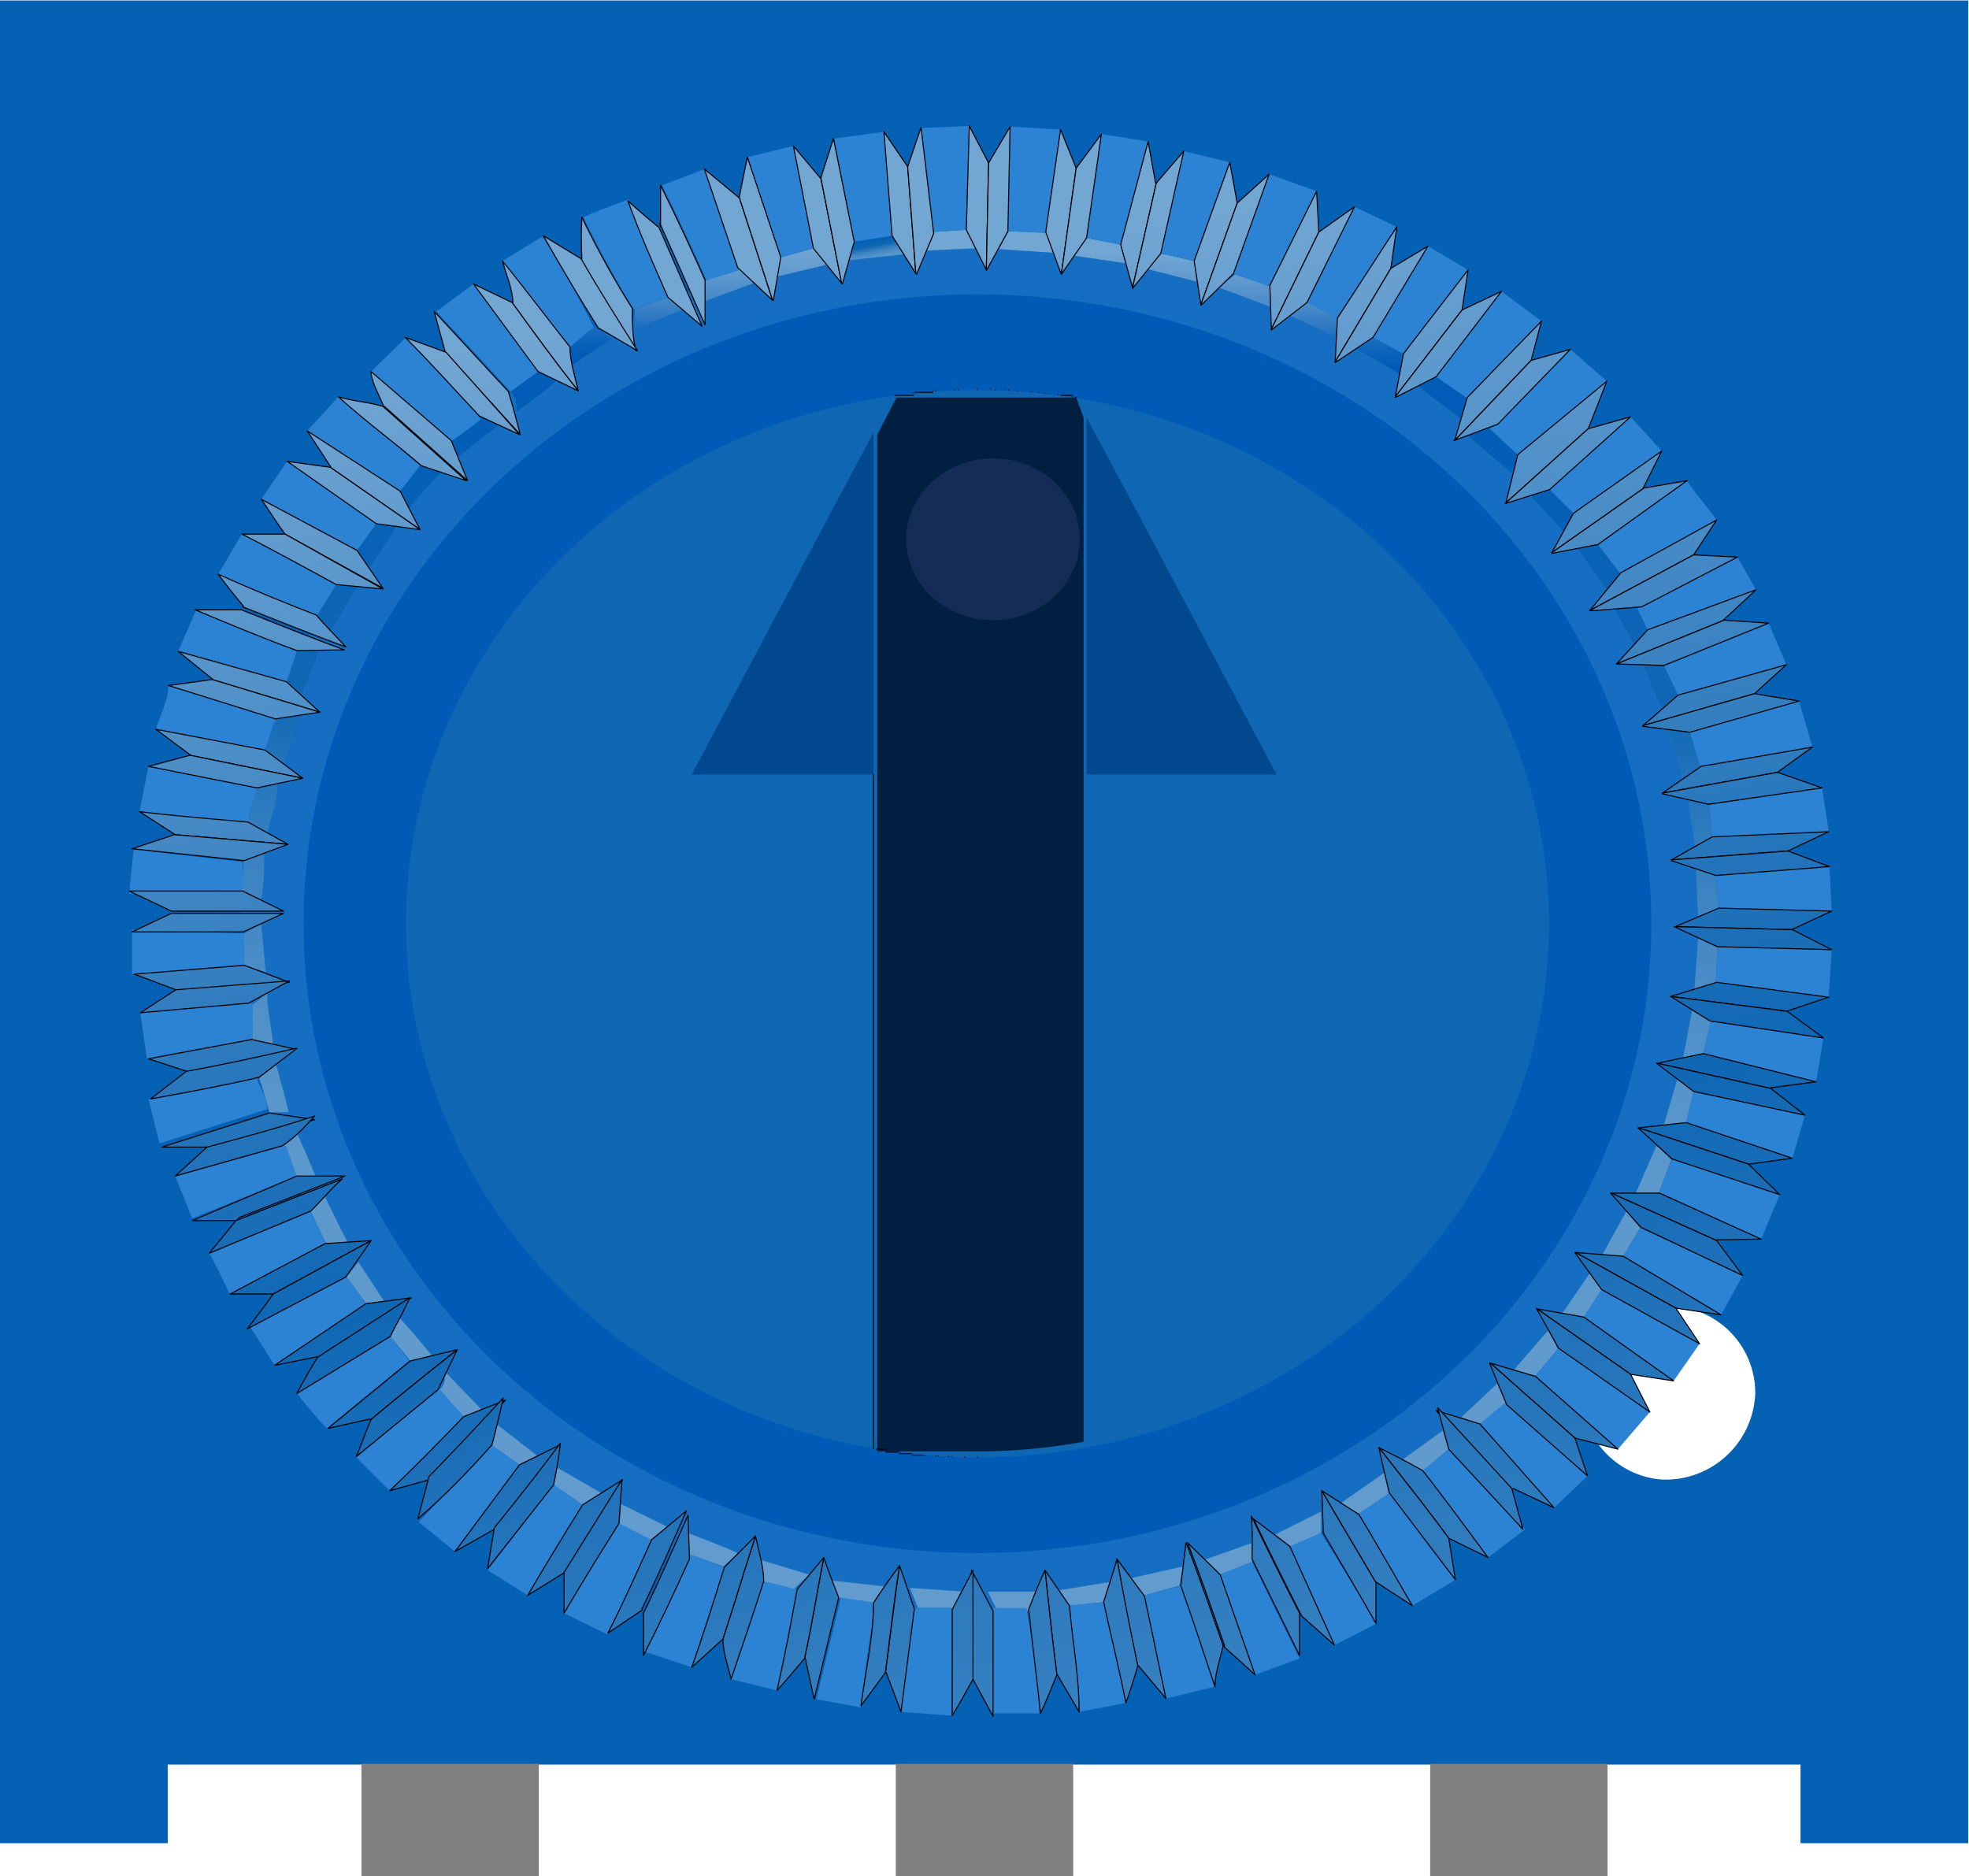 <?xml version="1.0" ?><svg data-name="Layer 2" height="8.92mm" id="Layer_2" viewBox="0 0 26.53 25.27" width="9.36mm" xmlns="http://www.w3.org/2000/svg" xmlns:xlink="http://www.w3.org/1999/xlink">
  <defs>
    <linearGradient gradientUnits="userSpaceOnUse" id="linear-gradient" x1="12.84" x2="12.46" y1="0.62" y2="25.5">
      <stop offset="0.11" stop-color="#72a6d3"/>
      <stop offset="0.12" stop-color="#669ed0"/>
      <stop offset="0.14" stop-color="#4588c8"/>
      <stop offset="0.16" stop-color="#0f65bb"/>
      <stop offset="0.17" stop-color="#005bb7"/>
      <stop offset="0.35" stop-color="#0f67b4"/>
      <stop offset="0.45" stop-color="#3b83c2"/>
      <stop offset="0.46" stop-color="#3e85c3"/>
      <stop offset="0.52" stop-color="#4f8fc8"/>
      <stop offset="0.59" stop-color="#5a97cb"/>
      <stop offset="0.7" stop-color="#619bcd"/>
      <stop offset="1" stop-color="#639cce"/>
    </linearGradient>
    <linearGradient id="linear-gradient-2" x1="13.87" x2="13.49" xlink:href="#linear-gradient" y1="0.65" y2="25.43"/>
    <linearGradient id="linear-gradient-3" x1="10.85" x2="10.47" xlink:href="#linear-gradient" y1="0.6" y2="25.46"/>
    <linearGradient id="linear-gradient-4" x1="11.74" x2="11.87" xlink:href="#linear-gradient" y1="3.07" y2="3.74"/>
    <linearGradient id="linear-gradient-5" x1="15.85" x2="15.47" xlink:href="#linear-gradient" y1="0.68" y2="25.47"/>
    <linearGradient id="linear-gradient-6" x1="16.83" x2="16.44" xlink:href="#linear-gradient" y1="0.69" y2="25.49"/>
    <linearGradient id="linear-gradient-7" x1="14.87" x2="14.48" xlink:href="#linear-gradient" y1="0.66" y2="25.45"/>
    <linearGradient id="linear-gradient-8" x1="18.65" x2="18.27" xlink:href="#linear-gradient" y1="0.72" y2="25.53"/>
    <linearGradient id="linear-gradient-9" x1="19.51" x2="19.13" xlink:href="#linear-gradient" y1="0.73" y2="25.54"/>
    <linearGradient id="linear-gradient-10" x1="17.76" x2="17.37" xlink:href="#linear-gradient" y1="0.7" y2="25.51"/>
    <linearGradient id="linear-gradient-11" x1="21" x2="20.62" xlink:href="#linear-gradient" y1="0.75" y2="25.57"/>
    <linearGradient id="linear-gradient-12" x1="21.65" x2="21.27" xlink:href="#linear-gradient" y1="0.76" y2="25.58"/>
    <linearGradient id="linear-gradient-13" x1="20.2" x2="19.81" xlink:href="#linear-gradient" y1="0.74" y2="25.56"/>
    <linearGradient id="linear-gradient-14" x1="22.5" x2="22.12" xlink:href="#linear-gradient" y1="0.77" y2="25.59"/>
    <linearGradient id="linear-gradient-15" x1="22.84" x2="22.46" xlink:href="#linear-gradient" y1="0.78" y2="25.6"/>
    <linearGradient id="linear-gradient-16" x1="22.07" x2="21.68" xlink:href="#linear-gradient" y1="0.76" y2="25.59"/>
    <linearGradient id="linear-gradient-17" x1="23.18" x2="22.79" xlink:href="#linear-gradient" y1="0.78" y2="25.61"/>
    <linearGradient id="linear-gradient-18" x1="23.17" x2="22.79" xlink:href="#linear-gradient" y1="0.78" y2="25.61"/>
    <linearGradient id="linear-gradient-19" x1="23.06" x2="22.68" xlink:href="#linear-gradient" y1="0.78" y2="25.61"/>
    <linearGradient id="linear-gradient-20" x1="22.84" x2="22.46" xlink:href="#linear-gradient" y1="0.77" y2="25.61"/>
    <linearGradient id="linear-gradient-21" x1="22.51" x2="22.13" xlink:href="#linear-gradient" y1="0.76" y2="25.61"/>
    <linearGradient id="linear-gradient-22" x1="23.07" x2="22.69" xlink:href="#linear-gradient" y1="0.77" y2="25.61"/>
    <linearGradient id="linear-gradient-23" x1="21.57" x2="21.19" xlink:href="#linear-gradient" y1="0.75" y2="25.59"/>
    <linearGradient id="linear-gradient-24" x1="20.96" x2="20.58" xlink:href="#linear-gradient" y1="0.74" y2="25.58"/>
    <linearGradient id="linear-gradient-25" x1="22.09" x2="21.71" xlink:href="#linear-gradient" y1="0.76" y2="25.6"/>
    <linearGradient id="linear-gradient-26" x1="19.5" x2="19.12" xlink:href="#linear-gradient" y1="0.72" y2="25.56"/>
    <linearGradient id="linear-gradient-27" x1="18.68" x2="18.3" xlink:href="#linear-gradient" y1="0.7" y2="25.55"/>
    <linearGradient id="linear-gradient-28" x1="20.27" x2="19.89" xlink:href="#linear-gradient" y1="0.73" y2="25.57"/>
    <linearGradient id="linear-gradient-29" x1="16.86" x2="16.48" xlink:href="#linear-gradient" y1="0.67" y2="25.52"/>
    <linearGradient id="linear-gradient-30" x1="15.9" x2="15.51" xlink:href="#linear-gradient" y1="0.65" y2="25.51"/>
    <linearGradient id="linear-gradient-31" x1="17.8" x2="17.41" xlink:href="#linear-gradient" y1="0.68" y2="25.54"/>
    <linearGradient id="linear-gradient-32" x1="13.93" x2="13.54" xlink:href="#linear-gradient" y1="0.6" y2="25.48"/>
    <linearGradient id="linear-gradient-33" x1="12.9" x2="12.52" xlink:href="#linear-gradient" y1="0.68" y2="25.45"/>
    <linearGradient id="linear-gradient-34" x1="14.93" x2="14.55" xlink:href="#linear-gradient" y1="0.62" y2="25.5"/>
    <linearGradient id="linear-gradient-35" x1="8.08" x2="7.7" xlink:href="#linear-gradient" y1="0.57" y2="25.39"/>
    <linearGradient id="linear-gradient-36" x1="8.99" x2="8.61" xlink:href="#linear-gradient" y1="0.59" y2="25.4"/>
    <linearGradient id="linear-gradient-37" x1="7.23" x2="6.84" xlink:href="#linear-gradient" y1="0.56" y2="25.38"/>
    <linearGradient id="linear-gradient-38" x1="5.81" x2="5.43" xlink:href="#linear-gradient" y1="0.53" y2="25.36"/>
    <linearGradient id="linear-gradient-39" x1="6.49" x2="6.11" xlink:href="#linear-gradient" y1="0.54" y2="25.37"/>
    <linearGradient id="linear-gradient-40" x1="5.19" x2="4.81" xlink:href="#linear-gradient" y1="0.52" y2="25.35"/>
    <linearGradient id="linear-gradient-41" x1="4.27" x2="3.89" xlink:href="#linear-gradient" y1="0.51" y2="25.33"/>
    <linearGradient id="linear-gradient-42" x1="4.69" x2="4.3" xlink:href="#linear-gradient" y1="0.51" y2="25.34"/>
    <linearGradient id="linear-gradient-43" x1="3.91" x2="3.53" xlink:href="#linear-gradient" y1="0.5" y2="25.33"/>
    <linearGradient id="linear-gradient-44" x1="3.62" x2="3.23" xlink:href="#linear-gradient" y1="0.5" y2="25.33"/>
    <linearGradient id="linear-gradient-45" x1="3.72" x2="3.34" xlink:href="#linear-gradient" y1="0.5" y2="25.33"/>
    <linearGradient id="linear-gradient-46" x1="3.59" x2="3.2" xlink:href="#linear-gradient" y1="0.49" y2="25.33"/>
    <linearGradient id="linear-gradient-47" x1="3.92" x2="3.54" xlink:href="#linear-gradient" y1="0.5" y2="25.34"/>
    <linearGradient id="linear-gradient-48" x1="3.71" x2="3.32" xlink:href="#linear-gradient" y1="0.49" y2="25.33"/>
    <linearGradient id="linear-gradient-49" x1="4.22" x2="3.83" xlink:href="#linear-gradient" y1="0.5" y2="25.34"/>
    <linearGradient id="linear-gradient-50" x1="5.18" x2="4.79" xlink:href="#linear-gradient" y1="0.52" y2="25.35"/>
    <linearGradient id="linear-gradient-51" x1="4.65" x2="4.27" xlink:href="#linear-gradient" y1="0.51" y2="25.34"/>
    <linearGradient id="linear-gradient-52" x1="5.76" x2="5.38" xlink:href="#linear-gradient" y1="0.52" y2="25.36"/>
    <linearGradient id="linear-gradient-53" x1="7.26" x2="6.87" xlink:href="#linear-gradient" y1="0.55" y2="25.39"/>
    <linearGradient id="linear-gradient-54" x1="6.47" x2="6.09" xlink:href="#linear-gradient" y1="0.53" y2="25.38"/>
    <linearGradient id="linear-gradient-55" x1="8.05" x2="7.66" xlink:href="#linear-gradient" y1="0.56" y2="25.4"/>
    <linearGradient id="linear-gradient-56" x1="9.88" x2="9.49" xlink:href="#linear-gradient" y1="0.58" y2="25.44"/>
    <linearGradient id="linear-gradient-57" x1="8.93" x2="8.55" xlink:href="#linear-gradient" y1="0.57" y2="25.42"/>
    <linearGradient id="linear-gradient-58" x1="10.89" x2="10.5" xlink:href="#linear-gradient" y1="0.63" y2="25.43"/>
    <linearGradient id="linear-gradient-59" x1="9.92" x2="9.54" xlink:href="#linear-gradient" y1="0.61" y2="25.41"/>
    <linearGradient id="linear-gradient-60" x1="11.88" x2="11.5" xlink:href="#linear-gradient" y1="0.66" y2="25.44"/>
    <linearGradient gradientUnits="userSpaceOnUse" id="linear-gradient-61" x1="13.75" x2="19.67" y1="-0.13" y2="30.31">
      <stop offset="0.11" stop-color="#72a6d3"/>
      <stop offset="0.51" stop-color="#0f67b4"/>
      <stop offset="0.76" stop-color="#3b83c2"/>
      <stop offset="1" stop-color="#639cce"/>
    </linearGradient>
    <linearGradient id="linear-gradient-62" x1="14" x2="19.9" xlink:href="#linear-gradient-61" y1="-0.16" y2="30.16"/>
    <linearGradient id="linear-gradient-63" x1="12.67" x2="18.6" xlink:href="#linear-gradient-61" y1="0.06" y2="30.55"/>
    <linearGradient id="linear-gradient-64" x1="12.93" x2="18.85" xlink:href="#linear-gradient-61" y1="0.02" y2="30.4"/>
    <linearGradient id="linear-gradient-65" x1="9.46" x2="15.42" xlink:href="#linear-gradient-61" y1="0.63" y2="31.26"/>
    <linearGradient id="linear-gradient-66" x1="9.76" x2="15.7" xlink:href="#linear-gradient-61" y1="0.59" y2="31.1"/>
    <linearGradient id="linear-gradient-67" x1="11.65" x2="17.59" xlink:href="#linear-gradient-61" y1="0.24" y2="30.77"/>
    <linearGradient id="linear-gradient-68" x1="11.89" x2="17.82" xlink:href="#linear-gradient-61" y1="0.21" y2="30.63"/>
    <linearGradient id="linear-gradient-69" x1="10.54" x2="16.49" xlink:href="#linear-gradient-61" y1="0.44" y2="31.01"/>
    <linearGradient id="linear-gradient-70" x1="10.81" x2="16.74" xlink:href="#linear-gradient-61" y1="0.4" y2="30.86"/>
    <linearGradient id="linear-gradient-71" x1="14.72" x2="20.64" xlink:href="#linear-gradient-61" y1="-0.3" y2="30.09"/>
    <linearGradient id="linear-gradient-72" x1="14.96" x2="20.86" xlink:href="#linear-gradient-61" y1="-0.33" y2="29.95"/>
    <linearGradient id="linear-gradient-73" x1="16.63" x2="22.53" xlink:href="#linear-gradient-61" y1="-0.63" y2="29.67"/>
    <linearGradient id="linear-gradient-74" x1="16.86" x2="22.72" xlink:href="#linear-gradient-61" y1="-0.65" y2="29.49"/>
    <linearGradient id="linear-gradient-75" x1="15.67" x2="21.58" xlink:href="#linear-gradient-61" y1="-0.47" y2="29.89"/>
    <linearGradient id="linear-gradient-76" x1="15.92" x2="21.8" xlink:href="#linear-gradient-61" y1="-0.49" y2="29.72"/>
    <linearGradient id="linear-gradient-77" x1="17.48" x2="23.37" xlink:href="#linear-gradient-61" y1="-0.77" y2="29.47"/>
    <linearGradient id="linear-gradient-78" x1="17.67" x2="23.52" xlink:href="#linear-gradient-61" y1="-0.78" y2="29.3"/>
    <linearGradient id="linear-gradient-79" x1="18.99" x2="24.85" xlink:href="#linear-gradient-61" y1="-1.01" y2="29.1"/>
    <linearGradient id="linear-gradient-80" x1="19.15" x2="24.95" xlink:href="#linear-gradient-61" y1="-0.96" y2="28.83"/>
    <linearGradient id="linear-gradient-81" x1="18.24" x2="24.12" xlink:href="#linear-gradient-61" y1="-0.89" y2="29.29"/>
    <linearGradient id="linear-gradient-82" x1="18.44" x2="24.27" xlink:href="#linear-gradient-61" y1="-0.88" y2="29.07"/>
    <linearGradient id="linear-gradient-83" x1="19.49" x2="25.76" xlink:href="#linear-gradient-61" y1="-1.64" y2="30.56"/>
    <linearGradient id="linear-gradient-84" x1="19.73" x2="25.5" xlink:href="#linear-gradient-61" y1="-1.01" y2="28.65"/>
    <linearGradient id="linear-gradient-85" x1="20.57" x2="26.35" xlink:href="#linear-gradient-61" y1="-1.13" y2="28.57"/>
    <linearGradient id="linear-gradient-86" x1="20.65" x2="26.48" xlink:href="#linear-gradient-61" y1="-1.22" y2="28.74"/>
    <linearGradient id="linear-gradient-87" x1="20.12" x2="25.94" xlink:href="#linear-gradient-61" y1="-1.13" y2="28.78"/>
    <linearGradient id="linear-gradient-88" x1="20.25" x2="26.05" xlink:href="#linear-gradient-61" y1="-1.12" y2="28.68"/>
    <linearGradient id="linear-gradient-89" x1="20.88" x2="26.58" xlink:href="#linear-gradient-61" y1="-1.03" y2="28.28"/>
    <linearGradient id="linear-gradient-90" x1="20.89" x2="26.68" xlink:href="#linear-gradient-61" y1="-1.18" y2="28.58"/>
    <linearGradient id="linear-gradient-91" x1="21" x2="27.21" xlink:href="#linear-gradient-61" y1="-2.02" y2="29.9"/>
    <linearGradient id="linear-gradient-92" x1="20.92" x2="27.35" xlink:href="#linear-gradient-61" y1="-2.49" y2="30.57"/>
    <linearGradient id="linear-gradient-93" x1="21.11" x2="26.72" xlink:href="#linear-gradient-61" y1="-0.86" y2="27.98"/>
    <linearGradient id="linear-gradient-94" x1="21.1" x2="26.84" xlink:href="#linear-gradient-61" y1="-1.09" y2="28.4"/>
    <linearGradient id="linear-gradient-95" x1="21" x2="27.13" xlink:href="#linear-gradient-61" y1="-1.89" y2="29.62"/>
    <linearGradient id="linear-gradient-96" x1="20.9" x2="27.16" xlink:href="#linear-gradient-61" y1="-2.18" y2="30.01"/>
    <linearGradient id="linear-gradient-97" x1="20.63" x2="26.69" xlink:href="#linear-gradient-61" y1="-1.68" y2="29.42"/>
    <linearGradient id="linear-gradient-98" x1="20.53" x2="26.62" xlink:href="#linear-gradient-61" y1="-1.77" y2="29.53"/>
    <linearGradient id="linear-gradient-99" x1="20.87" x2="26.96" xlink:href="#linear-gradient-61" y1="-1.78" y2="29.48"/>
    <linearGradient id="linear-gradient-100" x1="20.78" x2="26.94" xlink:href="#linear-gradient-61" y1="-1.95" y2="29.68"/>
    <linearGradient id="linear-gradient-101" x1="20.24" x2="26.34" xlink:href="#linear-gradient-61" y1="-1.76" y2="29.58"/>
    <linearGradient id="linear-gradient-102" x1="20.14" x2="26.21" xlink:href="#linear-gradient-61" y1="-1.66" y2="29.52"/>
    <linearGradient id="linear-gradient-103" x1="19.23" x2="25.31" xlink:href="#linear-gradient-61" y1="-1.56" y2="29.67"/>
    <linearGradient id="linear-gradient-104" x1="19.09" x2="25.11" xlink:href="#linear-gradient-61" y1="-1.36" y2="29.57"/>
    <linearGradient id="linear-gradient-105" x1="19.77" x2="25.9" xlink:href="#linear-gradient-61" y1="-1.77" y2="29.69"/>
    <linearGradient id="linear-gradient-106" x1="19.68" x2="25.73" xlink:href="#linear-gradient-61" y1="-1.52" y2="29.52"/>
    <linearGradient id="linear-gradient-107" x1="18.58" x2="24.62" xlink:href="#linear-gradient-61" y1="-1.37" y2="29.71"/>
    <linearGradient id="linear-gradient-108" x1="18.42" x2="24.43" xlink:href="#linear-gradient-61" y1="-1.21" y2="29.66"/>
    <linearGradient id="linear-gradient-109" x1="17.06" x2="23.07" xlink:href="#linear-gradient-61" y1="-0.99" y2="29.9"/>
    <linearGradient id="linear-gradient-110" x1="16.84" x2="22.83" xlink:href="#linear-gradient-61" y1="-0.85" y2="29.88"/>
    <linearGradient id="linear-gradient-111" x1="17.87" x2="23.91" xlink:href="#linear-gradient-61" y1="-1.19" y2="29.79"/>
    <linearGradient id="linear-gradient-112" x1="17.7" x2="23.69" xlink:href="#linear-gradient-61" y1="-1.04" y2="29.76"/>
    <linearGradient id="linear-gradient-113" x1="16.17" x2="22.17" xlink:href="#linear-gradient-61" y1="-0.79" y2="30.03"/>
    <linearGradient id="linear-gradient-114" x1="15.97" x2="21.94" xlink:href="#linear-gradient-61" y1="-0.67" y2="30.03"/>
    <linearGradient id="linear-gradient-115" x1="14.29" x2="20.26" xlink:href="#linear-gradient-61" y1="-0.38" y2="30.33"/>
    <linearGradient id="linear-gradient-116" x1="14.05" x2="20" xlink:href="#linear-gradient-61" y1="-0.25" y2="30.34"/>
    <linearGradient id="linear-gradient-117" x1="15.26" x2="21.25" xlink:href="#linear-gradient-61" y1="-0.59" y2="30.18"/>
    <linearGradient id="linear-gradient-118" x1="15.05" x2="21.01" xlink:href="#linear-gradient-61" y1="-0.47" y2="30.18"/>
    <linearGradient id="linear-gradient-119" x1="13.26" x2="19.23" xlink:href="#linear-gradient-61" y1="-0.16" y2="30.51"/>
    <linearGradient id="linear-gradient-120" x1="13.03" x2="18.98" xlink:href="#linear-gradient-61" y1="-0.04" y2="30.52"/>
    <linearGradient id="linear-gradient-121" x1="11.16" x2="17.11" xlink:href="#linear-gradient-61" y1="0.29" y2="30.86"/>
    <linearGradient id="linear-gradient-122" x1="10.9" x2="16.83" xlink:href="#linear-gradient-61" y1="0.42" y2="30.88"/>
    <linearGradient id="linear-gradient-123" x1="12.24" x2="18.2" xlink:href="#linear-gradient-61" y1="0.06" y2="30.68"/>
    <linearGradient id="linear-gradient-124" x1="11.99" x2="17.93" xlink:href="#linear-gradient-61" y1="0.18" y2="30.7"/>
    <linearGradient id="linear-gradient-125" x1="10.13" x2="16.07" xlink:href="#linear-gradient-61" y1="0.51" y2="31.04"/>
    <linearGradient id="linear-gradient-126" x1="9.87" x2="15.79" xlink:href="#linear-gradient-61" y1="0.63" y2="31.06"/>
    <linearGradient id="linear-gradient-127" x1="8.01" x2="13.94" xlink:href="#linear-gradient-61" y1="0.96" y2="31.4"/>
    <linearGradient id="linear-gradient-128" x1="7.78" x2="13.68" xlink:href="#linear-gradient-61" y1="1.08" y2="31.41"/>
    <linearGradient id="linear-gradient-129" x1="9.08" x2="15.01" xlink:href="#linear-gradient-61" y1="0.73" y2="31.22"/>
    <linearGradient id="linear-gradient-130" x1="8.82" x2="14.73" xlink:href="#linear-gradient-61" y1="0.85" y2="31.24"/>
    <linearGradient id="linear-gradient-131" x1="3.32" x2="9.16" xlink:href="#linear-gradient-61" y1="2.1" y2="32.07"/>
    <linearGradient id="linear-gradient-132" x1="3.49" x2="9.36" xlink:href="#linear-gradient-61" y1="1.94" y2="32.12"/>
    <linearGradient id="linear-gradient-133" x1="4.93" x2="10.79" xlink:href="#linear-gradient-61" y1="1.71" y2="31.86"/>
    <linearGradient id="linear-gradient-134" x1="5.12" x2="11.02" xlink:href="#linear-gradient-61" y1="1.57" y2="31.88"/>
    <linearGradient id="linear-gradient-135" x1="4.09" x2="9.94" xlink:href="#linear-gradient-61" y1="1.91" y2="31.97"/>
    <linearGradient id="linear-gradient-136" x1="4.29" x2="10.17" xlink:href="#linear-gradient-61" y1="1.75" y2="32"/>
    <linearGradient id="linear-gradient-137" x1="1.61" x2="7.4" xlink:href="#linear-gradient-61" y1="2.49" y2="32.21"/>
    <linearGradient id="linear-gradient-138" x1="1.72" x2="7.53" xlink:href="#linear-gradient-61" y1="2.41" y2="32.26"/>
    <linearGradient id="linear-gradient-139" x1="2.67" x2="8.47" xlink:href="#linear-gradient-61" y1="2.3" y2="32.1"/>
    <linearGradient id="linear-gradient-140" x1="2.79" x2="8.65" xlink:href="#linear-gradient-61" y1="2.09" y2="32.21"/>
    <linearGradient id="linear-gradient-141" x1="2.14" x2="7.89" xlink:href="#linear-gradient-61" y1="2.53" y2="32.06"/>
    <linearGradient id="linear-gradient-142" x1="2.24" x2="8.08" xlink:href="#linear-gradient-61" y1="2.25" y2="32.25"/>
    <linearGradient id="linear-gradient-143" x1="0.77" x2="6.52" xlink:href="#linear-gradient-61" y1="2.65" y2="32.19"/>
    <linearGradient id="linear-gradient-144" x1="0.87" x2="6.49" xlink:href="#linear-gradient-61" y1="2.94" y2="31.81"/>
    <linearGradient id="linear-gradient-145" x1="1.2" x2="7.03" xlink:href="#linear-gradient-61" y1="2.43" y2="32.37"/>
    <linearGradient id="linear-gradient-146" x1="1.3" x2="7.08" xlink:href="#linear-gradient-61" y1="2.54" y2="32.24"/>
    <linearGradient id="linear-gradient-147" x1="0.95" x2="6.75" xlink:href="#linear-gradient-61" y1="2.54" y2="32.31"/>
    <linearGradient id="linear-gradient-148" x1="1.06" x2="6.78" xlink:href="#linear-gradient-61" y1="2.71" y2="32.1"/>
    <linearGradient id="linear-gradient-149" x1="0.77" x2="6.94" xlink:href="#linear-gradient-61" y1="1.81" y2="33.54"/>
    <linearGradient id="linear-gradient-150" x1="0.77" x2="6.85" xlink:href="#linear-gradient-61" y1="1.96" y2="33.23"/>
    <linearGradient id="linear-gradient-151" x1="0.71" x2="6.5" xlink:href="#linear-gradient-61" y1="2.54" y2="32.29"/>
    <linearGradient id="linear-gradient-152" x1="0.78" x2="6.35" xlink:href="#linear-gradient-61" y1="3.01" y2="31.62"/>
    <linearGradient id="linear-gradient-153" x1="0.61" x2="6.87" xlink:href="#linear-gradient-61" y1="1.63" y2="33.81"/>
    <linearGradient id="linear-gradient-154" x1="0.65" x2="6.78" xlink:href="#linear-gradient-61" y1="1.86" y2="33.39"/>
    <linearGradient id="linear-gradient-155" x1="1.93" x2="7.98" xlink:href="#linear-gradient-61" y1="1.87" y2="32.95"/>
    <linearGradient id="linear-gradient-156" x1="1.81" x2="7.94" xlink:href="#linear-gradient-61" y1="1.78" y2="33.31"/>
    <linearGradient id="linear-gradient-157" x1="1.08" x2="7.19" xlink:href="#linear-gradient-61" y1="1.89" y2="33.3"/>
    <linearGradient id="linear-gradient-158" x1="1" x2="7.06" xlink:href="#linear-gradient-61" y1="1.98" y2="33.13"/>
    <linearGradient id="linear-gradient-159" x1="1.49" x2="7.56" xlink:href="#linear-gradient-61" y1="1.91" y2="33.1"/>
    <linearGradient id="linear-gradient-160" x1="1.4" x2="7.44" xlink:href="#linear-gradient-61" y1="1.96" y2="32.99"/>
    <linearGradient id="linear-gradient-161" x1="3.95" x2="9.95" xlink:href="#linear-gradient-61" y1="1.6" y2="32.41"/>
    <linearGradient id="linear-gradient-162" x1="3.78" x2="9.81" xlink:href="#linear-gradient-61" y1="1.59" y2="32.59"/>
    <linearGradient id="linear-gradient-163" x1="2.55" x2="8.58" xlink:href="#linear-gradient-61" y1="1.8" y2="32.76"/>
    <linearGradient id="linear-gradient-164" x1="2.35" x2="8.45" xlink:href="#linear-gradient-61" y1="1.75" y2="33.09"/>
    <linearGradient id="linear-gradient-165" x1="3.24" x2="9.25" xlink:href="#linear-gradient-61" y1="1.71" y2="32.57"/>
    <linearGradient id="linear-gradient-166" x1="3.07" x2="9.13" xlink:href="#linear-gradient-61" y1="1.69" y2="32.81"/>
    <linearGradient id="linear-gradient-167" x1="6.65" x2="12.61" xlink:href="#linear-gradient-61" y1="1.14" y2="31.78"/>
    <linearGradient id="linear-gradient-168" x1="6.43" x2="12.41" xlink:href="#linear-gradient-61" y1="1.17" y2="31.93"/>
    <linearGradient id="linear-gradient-169" x1="4.81" x2="10.79" xlink:href="#linear-gradient-61" y1="1.46" y2="32.19"/>
    <linearGradient id="linear-gradient-170" x1="4.59" x2="10.45" xlink:href="#linear-gradient-61" y1="1.61" y2="31.71"/>
    <linearGradient id="linear-gradient-171" x1="5.73" x2="11.71" xlink:href="#linear-gradient-61" y1="1.3" y2="31.98"/>
    <linearGradient id="linear-gradient-172" x1="5.5" x2="11.5" xlink:href="#linear-gradient-61" y1="1.32" y2="32.14"/>
    <linearGradient id="linear-gradient-173" x1="7.63" x2="13.58" xlink:href="#linear-gradient-61" y1="0.97" y2="31.55"/>
    <linearGradient id="linear-gradient-174" x1="7.38" x2="13.36" xlink:href="#linear-gradient-61" y1="1" y2="31.72"/>
    <linearGradient id="linear-gradient-175" x1="8.7" x2="14.64" xlink:href="#linear-gradient-61" y1="0.78" y2="31.32"/>
    <linearGradient id="linear-gradient-176" x1="8.44" x2="14.41" xlink:href="#linear-gradient-61" y1="0.82" y2="31.46"/>
    <linearGradient id="linear-gradient-177" x1="7.03" x2="12.95" xlink:href="#linear-gradient-61" y1="1.16" y2="31.57"/>
    <linearGradient id="linear-gradient-178" x1="6.78" x2="12.68" xlink:href="#linear-gradient-61" y1="1.28" y2="31.58"/>
    <linearGradient id="linear-gradient-179" x1="6.06" x2="11.97" xlink:href="#linear-gradient-61" y1="1.36" y2="31.73"/>
    <linearGradient id="linear-gradient-180" x1="5.84" x2="11.73" xlink:href="#linear-gradient-61" y1="1.49" y2="31.72"/>
    <linearGradient id="linear-gradient-181" x1="12.41" x2="18.69" xlink:href="#linear-gradient-61" y1="-0.2" y2="32.05"/>
    <linearGradient id="linear-gradient-182" x1="12.77" x2="18.98" xlink:href="#linear-gradient-61" y1="-0.21" y2="31.73"/>
    <linearGradient id="linear-gradient-183" x1="8.54" x2="14.74" xlink:href="#linear-gradient-61" y1="-0.04" y2="31.8"/>
    <linearGradient id="linear-gradient-184" x1="12.59" x2="18.83" xlink:href="#linear-gradient-61" y1="-0.2" y2="31.88"/>
    <linearGradient id="linear-gradient-185" x1="11.2" x2="15.05" xlink:href="#linear-gradient-61" y1="-0.44" y2="19.34"/>
    <linearGradient id="linear-gradient-186" x1="11.5" x2="18.14" xlink:href="#linear-gradient-61" y1="-0.34" y2="33.76"/>
    <linearGradient id="linear-gradient-187" x1="8.69" x2="14.91" xlink:href="#linear-gradient-61" y1="-0.15" y2="31.82"/>
    <linearGradient id="linear-gradient-188" x1="12.2" x2="18.52" xlink:href="#linear-gradient-61" y1="-0.19" y2="32.27"/>
    <linearGradient id="linear-gradient-189" x1="8.11" x2="14.26" xlink:href="#linear-gradient-61" y1="0.21" y2="31.79"/>
    <linearGradient id="linear-gradient-190" x1="11.82" x2="18.26" xlink:href="#linear-gradient-61" y1="-0.22" y2="32.83"/>
    <linearGradient id="linear-gradient-191" x1="8.39" x2="14.57" xlink:href="#linear-gradient-61" y1="0.05" y2="31.8"/>
    <linearGradient id="linear-gradient-192" x1="12.94" x2="19.13" xlink:href="#linear-gradient-61" y1="-0.22" y2="31.59"/>
    <linearGradient id="linear-gradient-193" x1="9.15" x2="15.47" xlink:href="#linear-gradient-61" y1="-0.56" y2="31.91"/>
    <linearGradient id="linear-gradient-194" x1="13.39" x2="19.54" xlink:href="#linear-gradient-61" y1="-0.26" y2="31.29"/>
    <linearGradient id="linear-gradient-195" x1="8.24" x2="14.41" xlink:href="#linear-gradient-61" y1="0.14" y2="31.79"/>
    <linearGradient id="linear-gradient-196" x1="8.99" x2="15.27" xlink:href="#linear-gradient-61" y1="-0.4" y2="31.87"/>
    <linearGradient id="linear-gradient-197" x1="8.84" x2="15.09" xlink:href="#linear-gradient-61" y1="-0.26" y2="31.84"/>
    <linearGradient id="linear-gradient-198" x1="10.88" x2="13.48" xlink:href="#linear-gradient-61" y1="-0.69" y2="12.72"/>
    <linearGradient id="linear-gradient-199" x1="13.11" x2="19.29" xlink:href="#linear-gradient-61" y1="-0.24" y2="31.48"/>
    <linearGradient id="linear-gradient-200" x1="13.29" x2="19.44" xlink:href="#linear-gradient-61" y1="-0.26" y2="31.37"/>
    <linearGradient id="linear-gradient-201" x1="8.17" x2="14.32" xlink:href="#linear-gradient-61" y1="0.19" y2="31.79"/>
    <linearGradient id="linear-gradient-202" x1="8.32" x2="14.49" xlink:href="#linear-gradient-61" y1="0.11" y2="31.79"/>
    <linearGradient id="linear-gradient-203" x1="8.92" x2="15.17" xlink:href="#linear-gradient-61" y1="-0.29" y2="31.83"/>
    <linearGradient id="linear-gradient-204" x1="8.47" x2="14.66" xlink:href="#linear-gradient-61" y1="0.02" y2="31.79"/>
    <linearGradient id="linear-gradient-205" x1="9.07" x2="15.35" xlink:href="#linear-gradient-61" y1="-0.42" y2="31.86"/>
    <linearGradient id="linear-gradient-206" x1="8.77" x2="15" xlink:href="#linear-gradient-61" y1="-0.17" y2="31.81"/>
    <linearGradient id="linear-gradient-207" x1="8.62" x2="14.83" xlink:href="#linear-gradient-61" y1="-0.07" y2="31.79"/>
    <linearGradient id="linear-gradient-208" x1="11.01" x2="18.19" xlink:href="#linear-gradient-61" y1="-0.71" y2="36.16"/>
    <linearGradient id="linear-gradient-209" x1="13.37" x2="19.52" xlink:href="#linear-gradient-61" y1="-0.27" y2="31.34"/>
    <linearGradient id="linear-gradient-210" x1="13.19" x2="19.36" xlink:href="#linear-gradient-61" y1="-0.25" y2="31.44"/>
    <linearGradient id="linear-gradient-211" x1="13.02" x2="19.21" xlink:href="#linear-gradient-61" y1="-0.23" y2="31.54"/>
    <linearGradient id="linear-gradient-212" x1="12.85" x2="19.05" xlink:href="#linear-gradient-61" y1="-0.22" y2="31.65"/>
    <linearGradient id="linear-gradient-213" x1="9.03" x2="14.95" xlink:href="#linear-gradient-61" y1="0.76" y2="31.2"/>
    <linearGradient id="linear-gradient-214" x1="11.66" x2="18.17" xlink:href="#linear-gradient-61" y1="-0.26" y2="33.19"/>
    <linearGradient id="linear-gradient-215" x1="11.98" x2="18.37" xlink:href="#linear-gradient-61" y1="-0.21" y2="32.61"/>
    <linearGradient id="linear-gradient-216" x1="11.35" x2="18.07" xlink:href="#linear-gradient-61" y1="-0.39" y2="34.16"/>
    <linearGradient id="linear-gradient-217" x1="12.68" x2="18.9" xlink:href="#linear-gradient-61" y1="-0.2" y2="31.78"/>
    <linearGradient id="linear-gradient-218" x1="12.32" x2="18.6" xlink:href="#linear-gradient-61" y1="-0.19" y2="32.1"/>
    <linearGradient id="linear-gradient-219" x1="12.5" x2="18.75" xlink:href="#linear-gradient-61" y1="-0.19" y2="31.93"/>
  </defs>
  <title>Breadboard trim potentiometer - 10K</title>
  <path d="M0,0V24.83H2.26V23.77h22v1.06h2.26V0ZM22.4,19.93a1.17,1.17,0,1,1,1.25-1.16A1.21,1.21,0,0,1,22.4,19.93Z" style="fill: #0461b3"/>
  <ellipse cx="13.17" cy="12.44" rx="9.92" ry="9.26" style="fill: #166ec2"/>
  <ellipse cx="13.17" cy="12.44" rx="9.08" ry="8.48" style="fill: #005bb7"/>
  <ellipse cx="13.17" cy="12.44" rx="7.7" ry="7.19" style="fill: #0f67b4"/>
  <polygon points="15.23 6.72 14.64 5.62 14.64 10.43 17.2 10.43 15.23 6.72" style="fill: #01488f"/>
  <polygon points="11.29 6.72 9.32 10.43 11.77 10.43 11.77 5.82 11.29 6.72" style="fill: #01488f"/>
  <path d="M14.5,5.35h-.05l-.15,0H12.57l-.24,0h0l-.25,0h0l-.26.5v4.61l0,9.09.12,0h0l.16,0h0l.15,0h0l.15,0h.73a7.88,7.88,0,0,0,1.47-.13V5.62Z" style="fill: #001f41"/>
  <ellipse cx="13.38" cy="7.26" rx="1.17" ry="1.09" style="fill: #152c55"/>
  <polygon points="12.46 3.37 13.14 3.34 13.02 3.09 12.56 3.12 12.46 3.37" style="fill: url(#linear-gradient)"/>
  <polygon points="13.46 3.35 14.2 3.4 14.1 3.13 13.59 3.11 13.46 3.35" style="fill: url(#linear-gradient-2)"/>
  <polygon points="10.47 3.72 11.14 3.56 10.96 3.34 10.52 3.46 10.47 3.72" style="fill: url(#linear-gradient-3)"/>
  <polygon points="11.44 3.5 12.18 3.42 12.02 3.17 11.53 3.25 11.44 3.5" style="fill: url(#linear-gradient-4)"/>
  <polygon points="15.47 3.62 16.13 3.79 16.09 3.51 15.64 3.41 15.47 3.62" style="fill: url(#linear-gradient-5)"/>
  <polygon points="16.43 3.87 17.12 4.13 17.11 3.85 16.64 3.69 16.43 3.87" style="fill: url(#linear-gradient-6)"/>
  <polygon points="14.64 3.2 14.48 3.44 15.16 3.54 15.1 3.29 14.64 3.2" style="fill: url(#linear-gradient-7)"/>
  <polygon points="18.27 4.69 18.86 5.03 18.91 4.76 18.5 4.54 18.27 4.69" style="fill: url(#linear-gradient-8)"/>
  <polygon points="19.11 5.2 19.69 5.64 19.77 5.36 19.37 5.08 19.11 5.2" style="fill: url(#linear-gradient-9)"/>
  <polygon points="17.62 4.07 17.39 4.25 18.01 4.54 18.02 4.28 17.62 4.07" style="fill: url(#linear-gradient-10)"/>
  <polygon points="20.62 6.67 21.07 7.16 21.2 6.91 20.88 6.59 20.62 6.67" style="fill: url(#linear-gradient-11)"/>
  <polygon points="21.26 7.39 21.65 7.94 21.83 7.72 21.54 7.34 21.26 7.39" style="fill: url(#linear-gradient-12)"/>
  <polygon points="20.07 5.77 19.77 5.86 20.37 6.37 20.45 6.12 20.07 5.77" style="fill: url(#linear-gradient-13)"/>
  <polygon points="22.14 8.95 22.39 9.55 22.61 9.36 22.42 8.96 22.14 8.95" style="fill: url(#linear-gradient-14)"/>
  <polygon points="22.49 9.83 22.67 10.5 22.91 10.33 22.77 9.87 22.49 9.83" style="fill: url(#linear-gradient-15)"/>
  <polygon points="22.01 8.08 21.7 8.1 22.02 8.68 22.2 8.48 22.01 8.08" style="fill: url(#linear-gradient-16)"/>
  <polygon points="22.85 11.7 22.88 12.34 23.16 12.23 23.12 11.79 22.85 11.7" style="fill: url(#linear-gradient-17)"/>
  <polygon points="22.88 12.63 22.83 13.33 23.12 13.23 23.14 12.76 22.88 12.63" style="fill: url(#linear-gradient-18)"/>
  <polygon points="23.03 10.84 22.74 10.76 22.84 11.4 23.07 11.27 23.03 10.84" style="fill: url(#linear-gradient-19)"/>
  <polygon points="22.6 14.53 22.42 15.15 22.72 15.12 22.82 14.7 22.6 14.53" style="fill: url(#linear-gradient-20)"/>
  <polygon points="22.32 15.43 22.04 16.07 22.35 16.07 22.52 15.62 22.32 15.43" style="fill: url(#linear-gradient-21)"/>
  <polygon points="23.05 13.76 22.8 13.6 22.68 14.24 22.95 14.19 23.05 13.76" style="fill: url(#linear-gradient-22)"/>
  <polygon points="21.42 17.15 21.05 17.69 21.34 17.74 21.58 17.37 21.42 17.15" style="fill: url(#linear-gradient-23)"/>
  <polygon points="20.86 17.92 20.39 18.46 20.68 18.54 20.99 18.17 20.86 17.92" style="fill: url(#linear-gradient-24)"/>
  <polygon points="22.1 16.54 21.91 16.32 21.59 16.9 21.87 16.92 22.1 16.54" style="fill: url(#linear-gradient-25)"/>
  <path d="M19.44,19.27l-.54.39.27.15.35-.29C19.49,19.44,19.47,19.36,19.44,19.27Z" style="fill: url(#linear-gradient-26)"/>
  <path d="M18.65,19.84l-.59.41.25.14.4-.27Z" style="fill: url(#linear-gradient-27)"/>
  <path d="M20.29,18.89l-.11-.26-.49.46.25.09Z" style="fill: url(#linear-gradient-28)"/>
  <path d="M16.88,20.78l-.65.23.21.2.43-.17A2.26,2.26,0,0,1,16.88,20.78Z" style="fill: url(#linear-gradient-29)"/>
  <path d="M15.94,21.1l-.71.16.19.23.47-.13C15.91,21.28,15.92,21.19,15.94,21.1Z" style="fill: url(#linear-gradient-30)"/>
  <path d="M17.8,20.65c0-.1,0-.19,0-.29l-.62.31.21.16Z" style="fill: url(#linear-gradient-31)"/>
  <path d="M14,21.44h-.69l.13.26.47,0Z" style="fill: url(#linear-gradient-32)"/>
  <path d="M13,21.44l-.74-.05.11.27.5,0C12.86,21.6,12.9,21.52,13,21.44Z" style="fill: url(#linear-gradient-33)"/>
  <path d="M14.88,21.58a2.76,2.76,0,0,1,.08-.27l-.69.11c.05.07.1.14.14.21Z" style="fill: url(#linear-gradient-34)"/>
  <path d="M7.51,19.77l.59.34-.25.16L7.46,20C7.48,19.94,7.49,19.86,7.51,19.77Z" style="fill: url(#linear-gradient-35)"/>
  <path d="M8.37,20.26l.65.32-.23.17-.44-.22C8.36,20.44,8.36,20.35,8.37,20.26Z" style="fill: url(#linear-gradient-36)"/>
  <path d="M6.63,19.47c0-.09,0-.18.07-.28l.54.42L7,19.73Z" style="fill: url(#linear-gradient-37)"/>
  <path d="M5.39,17.76c.15.16.29.33.43.5l-.29.07L5.26,18A2.53,2.53,0,0,1,5.39,17.76Z" style="fill: url(#linear-gradient-38)"/>
  <path d="M6,18.48,6.5,19l-.27.1-.32-.36C6,18.65,6,18.57,6,18.48Z" style="fill: url(#linear-gradient-39)"/>
  <path d="M4.67,17.2,4.83,17l.36.55-.26,0Z" style="fill: url(#linear-gradient-40)"/>
  <path d="M4,15.26c.09.19.17.39.26.6l-.31,0-.15-.41Z" style="fill: url(#linear-gradient-41)"/>
  <path d="M4.38,16.12c.1.21.2.42.31.62h-.3l-.2-.42Z" style="fill: url(#linear-gradient-42)"/>
  <path d="M3.49,14.52l.23-.18c.06.21.12.43.17.64l-.26,0C3.58,14.8,3.54,14.66,3.49,14.52Z" style="fill: url(#linear-gradient-43)"/>
  <path d="M3.52,12.44l.06.65L3.29,13c0-.14,0-.29,0-.43Z" style="fill: url(#linear-gradient-44)"/>
  <path d="M3.6,13.38c0,.23.06.46.08.69L3.4,14c0-.15,0-.31,0-.47Z" style="fill: url(#linear-gradient-45)"/>
  <path d="M3.28,11.59l.28-.1c0,.21,0,.43-.05.65L3.27,12C3.27,11.88,3.27,11.73,3.28,11.59Z" style="fill: url(#linear-gradient-46)"/>
  <path d="M4,9.65c0,.21-.11.42-.17.63l-.24-.18c.05-.14.09-.28.14-.42Z" style="fill: url(#linear-gradient-47)"/>
  <path d="M3.74,10.56c0,.22-.09.44-.14.66l-.25-.15c0-.15.08-.3.11-.45Z" style="fill: url(#linear-gradient-48)"/>
  <path d="M4,8.77l.3,0-.25.61-.2-.18Z" style="fill: url(#linear-gradient-49)"/>
  <path d="M5.34,7.09c-.12.19-.24.38-.37.56l-.16-.24.26-.36Z" style="fill: url(#linear-gradient-50)"/>
  <path d="M4.81,7.9l-.36.6-.18-.21.25-.41Z" style="fill: url(#linear-gradient-51)"/>
  <path d="M5.66,6.27l.3.07c-.15.16-.31.33-.45.5l-.12-.23Z" style="fill: url(#linear-gradient-52)"/>
  <path d="M7.49,5.13c-.17.15-.35.28-.53.41,0-.09,0-.18-.08-.27L7.25,5Z" style="fill: url(#linear-gradient-53)"/>
  <path d="M6.72,5.72l-.56.44a2.77,2.77,0,0,0-.1-.26l.39-.29Z" style="fill: url(#linear-gradient-54)"/>
  <path d="M8,4.4l.25.16c-.19.12-.38.24-.56.37a2.38,2.38,0,0,1-.05-.26Z" style="fill: url(#linear-gradient-55)"/>
  <path d="M10.15,3.81l-.65.24a2.64,2.64,0,0,0,0-.28L10,3.62Z" style="fill: url(#linear-gradient-56)"/>
  <path d="M9.21,4.16l-.66.27c0-.09,0-.18,0-.27L9,4Z" style="fill: url(#linear-gradient-57)"/>
  <path d="M10.9,21.21l-.66-.2c0,.1,0,.19,0,.29l.45.11Z" style="fill: url(#linear-gradient-58)"/>
  <path d="M9.94,20.92c-.22-.1-.44-.18-.67-.27a2.62,2.62,0,0,1,0,.28l.48.17Z" style="fill: url(#linear-gradient-59)"/>
  <path d="M11.77,21.59l.15-.22-.71-.08.09.23Z" style="fill: url(#linear-gradient-60)"/>
  <g>
    <polygon points="12.41 1.72 13.06 1.69 13.02 3.09 12.56 3.12 12.41 1.72" style="fill: #2c83d3"/>
    <polygon points="13.61 1.7 14.29 1.74 14.1 3.13 13.58 3.11 13.61 1.7" style="fill: #2c83d3"/>
    <polygon points="10.07 2.11 10.69 1.96 10.96 3.34 10.52 3.46 10.07 2.11" style="fill: #2c83d3"/>
    <polygon points="11.24 1.86 11.91 1.77 12.02 3.17 11.51 3.25 11.24 1.86" style="fill: #2c83d3"/>
    <polygon points="15.95 2.03 16.57 2.18 16.09 3.51 15.64 3.41 15.95 2.03" style="fill: #2c83d3"/>
    <polygon points="17.1 2.34 17.74 2.57 17.1 3.85 16.62 3.68 17.1 2.34" style="fill: #2c83d3"/>
    <polygon points="14.84 1.8 15.47 1.9 15.1 3.29 14.64 3.2 14.84 1.8" style="fill: #2c83d3"/>
    <polygon points="19.24 3.31 19.78 3.63 18.91 4.76 18.5 4.54 19.24 3.31" style="fill: #2c83d3"/>
    <polygon points="20.23 3.92 20.77 4.32 19.77 5.36 19.35 5.07 20.23 3.92" style="fill: #2c83d3"/>
    <polygon points="18.25 2.78 18.82 3.05 18.02 4.28 17.62 4.07 18.25 2.78" style="fill: #2c83d3"/>
    <polygon points="21.97 5.61 22.39 6.07 21.2 6.91 20.88 6.59 21.97 5.61" style="fill: #2c83d3"/>
    <polygon points="22.73 6.48 23.13 7 21.83 7.72 21.53 7.33 22.73 6.48" style="fill: #2c83d3"/>
    <polygon points="21.16 4.7 21.65 5.13 20.45 6.12 20.07 5.77 21.16 4.7" style="fill: #2c83d3"/>
    <polygon points="23.83 8.39 24.07 8.95 22.61 9.36 22.42 8.96 23.83 8.39" style="fill: #2c83d3"/>
    <polygon points="24.24 9.44 24.42 10.06 22.91 10.33 22.77 9.86 24.24 9.44" style="fill: #2c83d3"/>
    <polygon points="23.41 7.5 23.66 7.94 22.2 8.48 22.01 8.08 23.41 7.5" style="fill: #2c83d3"/>
    <polygon points="24.65 11.67 24.68 12.27 23.16 12.23 23.12 11.79 24.65 11.67" style="fill: #2c83d3"/>
    <polygon points="24.68 12.79 24.64 13.43 23.12 13.23 23.14 12.75 24.68 12.79" style="fill: #2c83d3"/>
    <polygon points="24.55 10.61 24.64 11.2 23.07 11.27 23.03 10.84 24.55 10.61" style="fill: #2c83d3"/>
    <polygon points="24.32 15.02 24.15 15.6 22.72 15.12 22.82 14.7 24.32 15.02" style="fill: #2c83d3"/>
    <polygon points="23.98 16.09 23.73 16.69 22.35 16.07 22.53 15.61 23.98 16.09" style="fill: #2c83d3"/>
    <polygon points="24.57 13.98 24.47 14.57 22.95 14.19 23.05 13.76 24.57 13.98" style="fill: #2c83d3"/>
    <polygon points="22.9 18.1 22.55 18.6 21.34 17.74 21.58 17.37 22.9 18.1" style="fill: #2c83d3"/>
    <polygon points="22.23 19.02 21.8 19.52 20.68 18.54 21 18.16 22.23 19.02" style="fill: #2c83d3"/>
    <polygon points="23.48 17.18 23.19 17.71 21.87 16.92 22.1 16.54 23.48 17.18" style="fill: #2c83d3"/>
    <path d="M20.55,20.6l-.5.38c-.29-.39-.58-.79-.88-1.17l.35-.29Z" style="fill: #2c83d3"/>
    <path d="M19.61,21.28l-.58.35-.72-1.24.41-.28Z" style="fill: #2c83d3"/>
    <path d="M21.39,19.88l-.45.43-1-1.13.35-.29Z" style="fill: #2c83d3"/>
    <path d="M17.51,22.34l-.6.22-.47-1.35.43-.17Z" style="fill: #2c83d3"/>
    <path d="M16.37,22.72l-.66.16c-.1-.46-.2-.93-.29-1.39l.49-.13C16.07,21.81,16.22,22.27,16.37,22.72Z" style="fill: #2c83d3"/>
    <path d="M18.55,21.87l-.57.29-.6-1.33.42-.18Z" style="fill: #2c83d3"/>
    <path d="M14,23.08l-.64,0c0-.47,0-.95,0-1.42l.47,0C13.91,22.14,14,22.61,14,23.08Z" style="fill: #2c83d3"/>
    <path d="M12.82,23.11l-.68-.05.18-1.4.51,0C12.83,22.16,12.83,22.63,12.82,23.11Z" style="fill: #2c83d3"/>
    <path d="M15.17,22.94l-.63.12c0-.48-.09-.95-.13-1.43l.47-.05C15,22,15.07,22.49,15.17,22.94Z" style="fill: #2c83d3"/>
    <path d="M6.57,21.15l.54.34c.24-.41.49-.82.74-1.22L7.46,20Z" style="fill: #2c83d3"/>
    <path d="M7.6,21.73l.59.29c.21-.42.4-.84.6-1.27l-.45-.23C8.09,20.92,7.84,21.32,7.6,21.73Z" style="fill: #2c83d3"/>
    <path d="M5.64,20.5l.49.4L7,19.73l-.37-.26Z" style="fill: #2c83d3"/>
    <path d="M4,18.77c.13.16.26.32.4.47l1.11-.91L5.26,18Z" style="fill: #2c83d3"/>
    <path d="M4.8,19.63l.45.45c.34-.32.66-.65,1-1l-.33-.37Z" style="fill: #2c83d3"/>
    <path d="M3.37,17.87l.33.52,1.23-.83-.26-.36Z" style="fill: #2c83d3"/>
    <path d="M2.36,15.84l.23.57L4,15.84l-.15-.41Z" style="fill: #2c83d3"/>
    <path d="M2.82,16.88c.1.18.19.37.28.56l1.29-.69c-.07-.14-.13-.29-.2-.43Z" style="fill: #2c83d3"/>
    <path d="M2,14.81l.15.59,1.45-.46c0-.14-.09-.28-.14-.42Z" style="fill: #2c83d3"/>
    <path d="M1.78,12.52l0,.6L3.29,13c0-.14,0-.29,0-.43Z" style="fill: #2c83d3"/>
    <path d="M1.89,13.64l.09.62c.47-.08,1-.17,1.42-.27,0-.16,0-.32,0-.48Z" style="fill: #2c83d3"/>
    <path d="M1.8,11.44l-.06.6,1.53,0c0-.14,0-.29,0-.43Z" style="fill: #2c83d3"/>
    <path d="M2.27,9.23c0,.2-.11.39-.17.59l1.47.28c.05-.14.09-.28.14-.42Z" style="fill: #2c83d3"/>
    <path d="M2,10.32l-.12.61c.49.06,1,.1,1.47.14,0-.15.08-.31.11-.46Z" style="fill: #2c83d3"/>
    <path d="M2.64,8.22l-.24.55,1.46.41L4,8.77Z" style="fill: #2c83d3"/>
    <path d="M3.87,6.21l-.35.51,1.29.69.26-.36Z" style="fill: #2c83d3"/>
    <path d="M3.26,7.19l-.32.54c.44.2.88.38,1.33.56l.26-.42Z" style="fill: #2c83d3"/>
    <path d="M4.56,5.34l-.42.46,1.25.81.27-.34Z" style="fill: #2c83d3"/>
    <path d="M6.38,3.82l-.5.37,1,1.08L7.25,5Z" style="fill: #2c83d3"/>
    <path d="M5.47,4.54,5,5l1.08.94c.14-.1.27-.19.4-.3C6.13,5.25,5.81,4.89,5.47,4.54Z" style="fill: #2c83d3"/>
    <path d="M7.31,3.18l-.54.33c.31.38.6.77.91,1.16L8,4.4C7.8,4,7.56,3.58,7.31,3.18Z" style="fill: #2c83d3"/>
    <path d="M9.5,2.27l-.58.22c.21.42.41.85.6,1.28L10,3.62C9.82,3.17,9.65,2.72,9.5,2.27Z" style="fill: #2c83d3"/>
    <path d="M8.47,2.68c-.21.08-.41.15-.61.24a13.71,13.71,0,0,0,.68,1.24L9,4C8.82,3.55,8.63,3.12,8.47,2.68Z" style="fill: #2c83d3"/>
    <path d="M10.47,22.77l-.62-.15c.15-.44.3-.88.44-1.32l.45.11C10.66,21.86,10.57,22.32,10.47,22.77Z" style="fill: #2c83d3"/>
    <path d="M9.32,22.46l-.63-.21c.2-.44.39-.88.58-1.32l.49.18C9.61,21.56,9.47,22,9.32,22.46Z" style="fill: #2c83d3"/>
    <path d="M11.6,23,11,22.89l.33-1.37.47.07C11.72,22.05,11.65,22.51,11.6,23Z" style="fill: #2c83d3"/>
  </g>
  <g>
    <g>
      <polygon points="14.5 2.26 14.29 1.74 14.09 3.12 14.3 3.69 14.5 2.26 14.5 2.26" style="stroke: #000;stroke-linecap: round;stroke-linejoin: round;stroke-width: 0.014px;fill: url(#linear-gradient-61)"/>
      <polygon points="14.64 3.2 14.84 1.8 14.5 2.26 14.3 3.69 14.3 3.69 14.64 3.2" style="stroke: #000;stroke-linecap: round;stroke-linejoin: round;stroke-width: 0.014px;fill: url(#linear-gradient-62)"/>
    </g>
    <g>
      <polygon points="13.32 2.19 13.06 1.69 13.02 3.09 13.29 3.63 13.32 2.19 13.32 2.19" style="stroke: #000;stroke-linecap: round;stroke-linejoin: round;stroke-width: 0.014px;fill: url(#linear-gradient-63)"/>
      <polygon points="13.58 3.11 13.61 1.7 13.32 2.19 13.29 3.63 13.29 3.64 13.58 3.11" style="stroke: #000;stroke-linecap: round;stroke-linejoin: round;stroke-width: 0.014px;fill: url(#linear-gradient-64)"/>
    </g>
    <g>
      <polygon points="9.96 2.66 9.49 2.27 9.94 3.6 10.41 4.04 9.96 2.65 9.96 2.66" style="stroke: #000;stroke-linecap: round;stroke-linejoin: round;stroke-width: 0.014px;fill: url(#linear-gradient-65)"/>
      <polygon points="10.52 3.46 10.07 2.11 9.96 2.65 10.41 4.04 10.42 4.04 10.52 3.46" style="stroke: #000;stroke-linecap: round;stroke-linejoin: round;stroke-width: 0.014px;fill: url(#linear-gradient-66)"/>
    </g>
    <g>
      <polygon points="12.23 2.24 11.91 1.77 12.02 3.17 12.34 3.68 12.23 2.24 12.23 2.24" style="stroke: #000;stroke-linecap: round;stroke-linejoin: round;stroke-width: 0.014px;fill: url(#linear-gradient-67)"/>
      <polygon points="12.58 3.14 12.41 1.71 12.23 2.24 12.34 3.68 12.35 3.69 12.58 3.14" style="stroke: #000;stroke-linecap: round;stroke-linejoin: round;stroke-width: 0.014px;fill: url(#linear-gradient-68)"/>
    </g>
    <g>
      <polygon points="11.06 2.4 10.69 1.96 10.96 3.34 11.34 3.81 11.06 2.39 11.06 2.4" style="stroke: #000;stroke-linecap: round;stroke-linejoin: round;stroke-width: 0.014px;fill: url(#linear-gradient-69)"/>
      <polygon points="11.51 3.25 11.23 1.86 11.06 2.39 11.34 3.81 11.35 3.82 11.51 3.25" style="stroke: #000;stroke-linecap: round;stroke-linejoin: round;stroke-width: 0.014px;fill: url(#linear-gradient-70)"/>
    </g>
    <g>
      <polygon points="15.57 2.46 15.47 1.9 15.1 3.29 15.26 3.87 15.58 2.46 15.57 2.46" style="stroke: #000;stroke-linecap: round;stroke-linejoin: round;stroke-width: 0.014px;fill: url(#linear-gradient-71)"/>
      <polygon points="15.64 3.41 15.95 2.03 15.58 2.46 15.26 3.87 15.26 3.88 15.64 3.41" style="stroke: #000;stroke-linecap: round;stroke-linejoin: round;stroke-width: 0.014px;fill: url(#linear-gradient-72)"/>
    </g>
    <g>
      <polygon points="17.77 3.12 17.74 2.57 17.11 3.84 17.13 4.43 17.77 3.12 17.77 3.12" style="stroke: #000;stroke-linecap: round;stroke-linejoin: round;stroke-width: 0.014px;fill: url(#linear-gradient-73)"/>
      <polygon points="17.61 4.07 18.25 2.78 17.77 3.12 17.13 4.43 17.13 4.44 17.61 4.07" style="stroke: #000;stroke-linecap: round;stroke-linejoin: round;stroke-width: 0.014px;fill: url(#linear-gradient-74)"/>
    </g>
    <g>
      <polygon points="16.67 2.73 16.57 2.18 16.09 3.51 16.18 4.1 16.67 2.73 16.67 2.73" style="stroke: #000;stroke-linecap: round;stroke-linejoin: round;stroke-width: 0.014px;fill: url(#linear-gradient-75)"/>
      <polygon points="16.62 3.68 17.1 2.34 16.67 2.73 16.18 4.1 16.18 4.11 16.62 3.68" style="stroke: #000;stroke-linecap: round;stroke-linejoin: round;stroke-width: 0.014px;fill: url(#linear-gradient-76)"/>
    </g>
    <g>
      <polygon points="18.74 3.61 18.82 3.05 18.02 4.28 17.99 4.87 18.74 3.61 18.74 3.61" style="stroke: #000;stroke-linecap: round;stroke-linejoin: round;stroke-width: 0.014px;fill: url(#linear-gradient-77)"/>
      <polygon points="18.5 4.54 19.24 3.31 18.74 3.61 17.99 4.87 17.99 4.88 18.5 4.54" style="stroke: #000;stroke-linecap: round;stroke-linejoin: round;stroke-width: 0.014px;fill: url(#linear-gradient-78)"/>
    </g>
    <g>
      <polygon points="20.63 4.85 20.77 4.32 19.77 5.35 19.6 5.93 20.63 4.85 20.63 4.85" style="stroke: #000;stroke-linecap: round;stroke-linejoin: round;stroke-width: 0.014px;fill: url(#linear-gradient-79)"/>
      <polygon points="20.18 5.71 21.16 4.7 20.63 4.85 19.6 5.93 19.59 5.93 20.18 5.71" style="stroke: #000;stroke-linecap: round;stroke-linejoin: round;stroke-width: 0.014px;fill: url(#linear-gradient-80)"/>
    </g>
    <g>
      <polygon points="19.7 4.17 19.78 3.63 18.91 4.76 18.8 5.34 19.7 4.17 19.7 4.17" style="stroke: #000;stroke-linecap: round;stroke-linejoin: round;stroke-width: 0.014px;fill: url(#linear-gradient-81)"/>
      <polygon points="19.35 5.07 20.23 3.92 19.7 4.17 18.8 5.34 18.8 5.35 19.35 5.07" style="stroke: #000;stroke-linecap: round;stroke-linejoin: round;stroke-width: 0.014px;fill: url(#linear-gradient-82)"/>
    </g>
    <g>
      <polygon points="21.4 5.77 21.65 5.13 20.45 6.12 20.29 6.77 21.4 5.77 21.4 5.77" style="stroke: #000;stroke-linecap: round;stroke-linejoin: round;stroke-width: 0.014px;fill: url(#linear-gradient-83)"/>
      <polygon points="20.88 6.59 21.97 5.61 21.4 5.77 20.29 6.77 20.28 6.78 20.88 6.59" style="stroke: #000;stroke-linecap: round;stroke-linejoin: round;stroke-width: 0.014px;fill: url(#linear-gradient-84)"/>
    </g>
    <g>
      <polygon points="22.82 7.47 23.13 7 21.84 7.71 21.42 8.22 22.82 7.47 22.82 7.47" style="stroke: #000;stroke-linecap: round;stroke-linejoin: round;stroke-width: 0.014px;fill: url(#linear-gradient-85)"/>
      <polygon points="22.12 8.17 23.41 7.5 22.82 7.47 21.42 8.22 21.49 8.22 22.12 8.17" style="stroke: #000;stroke-linecap: round;stroke-linejoin: round;stroke-width: 0.014px;fill: url(#linear-gradient-86)"/>
    </g>
    <g>
      <polygon points="22.14 6.57 22.39 6.07 21.2 6.91 20.91 7.44 22.15 6.57 22.14 6.57" style="stroke: #000;stroke-linecap: round;stroke-linejoin: round;stroke-width: 0.014px;fill: url(#linear-gradient-87)"/>
      <polygon points="21.53 7.33 22.73 6.47 22.15 6.57 20.91 7.44 20.91 7.45 21.53 7.33" style="stroke: #000;stroke-linecap: round;stroke-linejoin: round;stroke-width: 0.014px;fill: url(#linear-gradient-88)"/>
    </g>
    <g>
      <polygon points="23.22 8.35 23.66 7.94 22.2 8.48 21.78 8.94 23.23 8.35 23.22 8.35" style="stroke: #000;stroke-linecap: round;stroke-linejoin: round;stroke-width: 0.014px;fill: url(#linear-gradient-89)"/>
      <polygon points="22.42 8.96 23.83 8.39 23.23 8.35 21.78 8.94 21.78 8.94 22.42 8.96" style="stroke: #000;stroke-linecap: round;stroke-linejoin: round;stroke-width: 0.014px;fill: url(#linear-gradient-90)"/>
    </g>
    <g>
      <polygon points="23.95 10.4 24.42 10.06 22.92 10.32 22.4 10.68 23.95 10.4 23.95 10.4" style="stroke: #000;stroke-linecap: round;stroke-linejoin: round;stroke-width: 0.014px;fill: url(#linear-gradient-91)"/>
      <polygon points="23.02 10.83 24.55 10.61 23.95 10.4 22.4 10.68 22.4 10.69 23.02 10.83" style="stroke: #000;stroke-linecap: round;stroke-linejoin: round;stroke-width: 0.014px;fill: url(#linear-gradient-92)"/>
    </g>
    <g>
      <polygon points="23.64 9.34 24.07 8.95 22.61 9.36 22.14 9.77 23.64 9.34 23.64 9.34" style="stroke: #000;stroke-linecap: round;stroke-linejoin: round;stroke-width: 0.014px;fill: url(#linear-gradient-93)"/>
      <polygon points="22.77 9.86 24.24 9.44 23.64 9.34 22.14 9.77 22.13 9.78 22.77 9.86" style="stroke: #000;stroke-linecap: round;stroke-linejoin: round;stroke-width: 0.014px;fill: url(#linear-gradient-94)"/>
    </g>
    <g>
      <polygon points="24.09 11.46 24.64 11.2 23.07 11.27 22.52 11.58 24.09 11.46 24.09 11.46" style="stroke: #000;stroke-linecap: round;stroke-linejoin: round;stroke-width: 0.014px;fill: url(#linear-gradient-95)"/>
      <polygon points="23.12 11.79 24.65 11.67 24.09 11.46 22.52 11.58 22.52 11.59 23.12 11.79" style="stroke: #000;stroke-linecap: round;stroke-linejoin: round;stroke-width: 0.014px;fill: url(#linear-gradient-96)"/>
    </g>
    <g>
      <polygon points="24.07 13.62 24.64 13.43 23.13 13.23 22.51 13.42 24.08 13.62 24.07 13.62" style="stroke: #000;stroke-linecap: round;stroke-linejoin: round;stroke-width: 0.014px;fill: url(#linear-gradient-97)"/>
      <polygon points="23.04 13.75 24.57 13.98 24.08 13.62 22.51 13.42 22.51 13.42 23.04 13.75" style="stroke: #000;stroke-linecap: round;stroke-linejoin: round;stroke-width: 0.014px;fill: url(#linear-gradient-98)"/>
    </g>
    <g>
      <polygon points="24.14 12.52 24.68 12.27 23.16 12.23 22.57 12.48 24.15 12.52 24.14 12.52" style="stroke: #000;stroke-linecap: round;stroke-linejoin: round;stroke-width: 0.014px;fill: url(#linear-gradient-99)"/>
      <polygon points="23.14 12.75 24.68 12.79 24.15 12.52 22.57 12.48 22.56 12.48 23.14 12.75" style="stroke: #000;stroke-linecap: round;stroke-linejoin: round;stroke-width: 0.014px;fill: url(#linear-gradient-100)"/>
    </g>
    <g>
      <polygon points="23.86 14.65 24.47 14.57 22.95 14.19 22.33 14.32 23.86 14.66 23.86 14.65" style="stroke: #000;stroke-linecap: round;stroke-linejoin: round;stroke-width: 0.014px;fill: url(#linear-gradient-101)"/>
      <polygon points="22.82 14.7 24.32 15.02 23.86 14.66 22.33 14.32 22.32 14.32 22.82 14.7" style="stroke: #000;stroke-linecap: round;stroke-linejoin: round;stroke-width: 0.014px;fill: url(#linear-gradient-102)"/>
    </g>
    <g>
      <polygon points="23.13 16.7 23.73 16.69 22.36 16.07 21.71 16.07 23.13 16.71 23.13 16.7" style="stroke: #000;stroke-linecap: round;stroke-linejoin: round;stroke-width: 0.014px;fill: url(#linear-gradient-103)"/>
      <polygon points="22.11 16.53 23.48 17.18 23.13 16.71 21.71 16.07 21.7 16.07 22.11 16.53" style="stroke: #000;stroke-linecap: round;stroke-linejoin: round;stroke-width: 0.014px;fill: url(#linear-gradient-104)"/>
    </g>
    <g>
      <polygon points="23.56 15.68 24.15 15.6 22.72 15.12 22.08 15.19 23.56 15.68 23.56 15.68" style="stroke: #000;stroke-linecap: round;stroke-linejoin: round;stroke-width: 0.014px;fill: url(#linear-gradient-105)"/>
      <polygon points="22.53 15.61 23.98 16.09 23.56 15.68 22.08 15.19 22.07 15.19 22.53 15.61" style="stroke: #000;stroke-linecap: round;stroke-linejoin: round;stroke-width: 0.014px;fill: url(#linear-gradient-106)"/>
    </g>
    <g>
      <polygon points="22.58 17.62 23.19 17.71 21.87 16.92 21.23 16.87 22.58 17.62 22.58 17.62" style="stroke: #000;stroke-linecap: round;stroke-linejoin: round;stroke-width: 0.014px;fill: url(#linear-gradient-107)"/>
      <polygon points="21.58 17.37 22.9 18.1 22.58 17.62 21.23 16.87 21.22 16.87 21.58 17.37" style="stroke: #000;stroke-linecap: round;stroke-linejoin: round;stroke-width: 0.014px;fill: url(#linear-gradient-108)"/>
    </g>
    <g>
      <polygon points="21.22 19.37 21.8 19.52 20.69 18.54 20.08 18.36 21.22 19.37 21.22 19.37" style="stroke: #000;stroke-linecap: round;stroke-linejoin: round;stroke-width: 0.014px;fill: url(#linear-gradient-109)"/>
      <polygon points="20.3 18.92 21.39 19.88 21.22 19.37 20.08 18.36 20.07 18.36 20.3 18.92" style="stroke: #000;stroke-linecap: round;stroke-linejoin: round;stroke-width: 0.014px;fill: url(#linear-gradient-110)"/>
    </g>
    <g>
      <polygon points="21.96 18.51 22.55 18.6 21.34 17.74 20.71 17.63 21.97 18.51 21.96 18.51" style="stroke: #000;stroke-linecap: round;stroke-linejoin: round;stroke-width: 0.014px;fill: url(#linear-gradient-111)"/>
      <polygon points="21 18.16 22.23 19.02 21.97 18.51 20.71 17.63 20.7 17.62 21 18.16" style="stroke: #000;stroke-linecap: round;stroke-linejoin: round;stroke-width: 0.014px;fill: url(#linear-gradient-112)"/>
    </g>
    <g>
      <path d="M20.39,20.05l.55.26-1-1.13L19.35,19l1,1.09Z" style="stroke: #000;stroke-linecap: round;stroke-linejoin: round;stroke-width: 0.014px;fill: url(#linear-gradient-113)"/>
      <path d="M19.52,19.52l1,1.08-.15-.55-1-1.09h0Z" style="stroke: #000;stroke-linecap: round;stroke-linejoin: round;stroke-width: 0.014px;fill: url(#linear-gradient-114)"/>
    </g>
    <g>
      <path d="M18.54,21.31l.49.32c-.24-.41-.47-.82-.72-1.23l-.5-.32c.24.42.49.83.73,1.24Z" style="stroke: #000;stroke-linecap: round;stroke-linejoin: round;stroke-width: 0.014px;fill: url(#linear-gradient-115)"/>
      <path d="M17.83,20.65c.24.41.48.81.71,1.22v-.55c-.24-.41-.49-.82-.73-1.24h0Z" style="stroke: #000;stroke-linecap: round;stroke-linejoin: round;stroke-width: 0.014px;fill: url(#linear-gradient-116)"/>
    </g>
    <g>
      <path d="M19.52,20.72l.53.26c-.29-.39-.58-.79-.88-1.17-.19-.11-.39-.21-.59-.31.32.41.64.81.94,1.22Z" style="stroke: #000;stroke-linecap: round;stroke-linejoin: round;stroke-width: 0.014px;fill: url(#linear-gradient-117)"/>
      <path d="M18.72,20.11l.89,1.17-.09-.56c-.3-.41-.62-.81-.94-1.22h0C18.62,19.7,18.67,19.9,18.72,20.11Z" style="stroke: #000;stroke-linecap: round;stroke-linejoin: round;stroke-width: 0.014px;fill: url(#linear-gradient-118)"/>
    </g>
    <g>
      <path d="M17.54,21.77l.44.39-.6-1.33-.49-.37c.21.44.43.88.65,1.31Z" style="stroke: #000;stroke-linecap: round;stroke-linejoin: round;stroke-width: 0.014px;fill: url(#linear-gradient-119)"/>
      <path d="M16.87,21l.64,1.3,0-.57c-.22-.43-.44-.87-.65-1.31h0C16.88,20.65,16.87,20.85,16.87,21Z" style="stroke: #000;stroke-linecap: round;stroke-linejoin: round;stroke-width: 0.014px;fill: url(#linear-gradient-120)"/>
    </g>
    <g>
      <path d="M15.34,22.44l.37.44c-.1-.46-.19-.92-.29-1.38l-.37-.5c.08.49.18,1,.28,1.44Z" style="stroke: #000;stroke-linecap: round;stroke-linejoin: round;stroke-width: 0.014px;fill: url(#linear-gradient-121)"/>
      <path d="M14.87,21.58c.1.46.21.9.3,1.36.06-.17.11-.32.16-.5-.1-.48-.2-1-.28-1.44h0C15,21.19,14.93,21.38,14.87,21.58Z" style="stroke: #000;stroke-linecap: round;stroke-linejoin: round;stroke-width: 0.014px;fill: url(#linear-gradient-122)"/>
    </g>
    <g>
      <path d="M16.48,22.17l.43.39-.47-1.35L16,20.78c.18.46.34.93.5,1.39Z" style="stroke: #000;stroke-linecap: round;stroke-linejoin: round;stroke-width: 0.014px;fill: url(#linear-gradient-123)"/>
      <path d="M15.91,21.36c.16.45.31.91.46,1.36,0-.18.07-.37.11-.55-.16-.46-.32-.93-.5-1.39h0Z" style="stroke: #000;stroke-linecap: round;stroke-linejoin: round;stroke-width: 0.014px;fill: url(#linear-gradient-124)"/>
    </g>
    <g>
      <path d="M14.24,22.55l.3.51c0-.48-.09-.95-.13-1.43l-.33-.48c.05.47.1.94.16,1.41Z" style="stroke: #000;stroke-linecap: round;stroke-linejoin: round;stroke-width: 0.014px;fill: url(#linear-gradient-125)"/>
      <path d="M13.86,21.68c.05.46.11.93.16,1.4.08-.17.15-.35.22-.52-.06-.47-.11-.94-.16-1.41h0C14,21.32,13.93,21.5,13.86,21.68Z" style="stroke: #000;stroke-linecap: round;stroke-linejoin: round;stroke-width: 0.014px;fill: url(#linear-gradient-126)"/>
    </g>
    <g>
      <path d="M11.94,22.53l.2.53.18-1.39c-.07-.19-.13-.39-.2-.58-.07.48-.13,1-.19,1.44Z" style="stroke: #000;stroke-linecap: round;stroke-linejoin: round;stroke-width: 0.014px;fill: url(#linear-gradient-127)"/>
      <path d="M11.77,21.59c0,.46-.11.93-.17,1.39l.33-.45c.06-.48.12-1,.19-1.44h0C12,21.25,11.88,21.42,11.77,21.59Z" style="stroke: #000;stroke-linecap: round;stroke-linejoin: round;stroke-width: 0.014px;fill: url(#linear-gradient-128)"/>
    </g>
    <g>
      <path d="M13.11,22.62l.27.5c0-.47,0-.95,0-1.42l-.29-.55q0,.74,0,1.47Z" style="stroke: #000;stroke-linecap: round;stroke-linejoin: round;stroke-width: 0.014px;fill: url(#linear-gradient-129)"/>
      <path d="M12.83,21.68c0,.47,0,.95,0,1.43.1-.16.19-.33.28-.49q0-.74,0-1.47h0Z" style="stroke: #000;stroke-linecap: round;stroke-linejoin: round;stroke-width: 0.014px;fill: url(#linear-gradient-130)"/>
    </g>
    <g>
      <path d="M6.66,20.6l-.53.3L7,19.73l.55-.27c-.29.39-.59.77-.89,1.14Z" style="stroke: #000;stroke-linecap: round;stroke-linejoin: round;stroke-width: 0.014px;fill: url(#linear-gradient-131)"/>
      <path d="M7.46,20l-.89,1.13.09-.55c.3-.37.6-.75.89-1.14h0C7.53,19.65,7.49,19.84,7.46,20Z" style="stroke: #000;stroke-linecap: round;stroke-linejoin: round;stroke-width: 0.014px;fill: url(#linear-gradient-132)"/>
    </g>
    <g>
      <path d="M8.65,21.69,8.19,22c.21-.41.4-.84.59-1.26l.47-.39c-.2.45-.39.89-.6,1.32Z" style="stroke: #000;stroke-linecap: round;stroke-linejoin: round;stroke-width: 0.014px;fill: url(#linear-gradient-133)"/>
      <path d="M9.29,21c-.2.44-.4.87-.62,1.3,0-.19,0-.38,0-.57.21-.43.4-.87.6-1.32h0Z" style="stroke: #000;stroke-linecap: round;stroke-linejoin: round;stroke-width: 0.014px;fill: url(#linear-gradient-134)"/>
    </g>
    <g>
      <path d="M7.61,21.18l-.5.31c.24-.41.49-.82.74-1.22l.54-.34-.78,1.25Z" style="stroke: #000;stroke-linecap: round;stroke-linejoin: round;stroke-width: 0.014px;fill: url(#linear-gradient-135)"/>
      <path d="M8.34,20.52c-.25.4-.5.8-.74,1.21,0-.18,0-.36,0-.55l.78-1.25h0Z" style="stroke: #000;stroke-linecap: round;stroke-linejoin: round;stroke-width: 0.014px;fill: url(#linear-gradient-136)"/>
    </g>
    <g>
      <path d="M4.3,18.27l-.6.12,1.23-.83.61-.08-1.24.8Z" style="stroke: #000;stroke-linecap: round;stroke-linejoin: round;stroke-width: 0.014px;fill: url(#linear-gradient-137)"/>
      <path d="M5.26,18,4,18.77c.09-.17.18-.33.28-.49l1.24-.8h0C5.45,17.65,5.35,17.81,5.26,18Z" style="stroke: #000;stroke-linecap: round;stroke-linejoin: round;stroke-width: 0.014px;fill: url(#linear-gradient-138)"/>
    </g>
    <g>
      <path d="M5.79,19.93l-.54.15c.34-.32.66-.65,1-1l.56-.22c-.32.36-.65.71-1,1.06Z" style="stroke: #000;stroke-linecap: round;stroke-linejoin: round;stroke-width: 0.014px;fill: url(#linear-gradient-139)"/>
      <path d="M6.63,19.46c-.32.36-.65.7-1,1l.15-.57c.34-.35.67-.7,1-1.06h0C6.73,19.07,6.68,19.26,6.63,19.46Z" style="stroke: #000;stroke-linecap: round;stroke-linejoin: round;stroke-width: 0.014px;fill: url(#linear-gradient-140)"/>
    </g>
    <g>
      <path d="M5,19.11l-.58.13,1.11-.91.63-.15c-.39.31-.78.62-1.16.94Z" style="stroke: #000;stroke-linecap: round;stroke-linejoin: round;stroke-width: 0.014px;fill: url(#linear-gradient-141)"/>
      <path d="M5.9,18.72l-1.1.9c.07-.16.13-.34.2-.5.38-.32.77-.63,1.16-.94h0Z" style="stroke: #000;stroke-linecap: round;stroke-linejoin: round;stroke-width: 0.014px;fill: url(#linear-gradient-142)"/>
    </g>
    <g>
      <path d="M2.8,15.45l-.62,0,1.45-.46.61.09c-.48.15-1,.29-1.45.42Z" style="stroke: #000;stroke-linecap: round;stroke-linejoin: round;stroke-width: 0.014px;fill: url(#linear-gradient-143)"/>
      <path d="M3.81,15.43l-1.45.41.43-.39c.49-.13,1-.27,1.45-.42h0C4.11,15.17,4,15.3,3.81,15.43Z" style="stroke: #000;stroke-linecap: round;stroke-linejoin: round;stroke-width: 0.014px;fill: url(#linear-gradient-144)"/>
    </g>
    <g>
      <path d="M3.68,17.43H3.1l1.28-.68L5,16.71l-1.32.72Z" style="stroke: #000;stroke-linecap: round;stroke-linejoin: round;stroke-width: 0.014px;fill: url(#linear-gradient-145)"/>
      <path d="M4.66,17.2l-1.33.7c.12-.16.24-.31.35-.47L5,16.71H5Z" style="stroke: #000;stroke-linecap: round;stroke-linejoin: round;stroke-width: 0.014px;fill: url(#linear-gradient-146)"/>
    </g>
    <g>
      <path d="M3.19,16.44l-.6,0L4,15.84l.65,0-1.43.56Z" style="stroke: #000;stroke-linecap: round;stroke-linejoin: round;stroke-width: 0.014px;fill: url(#linear-gradient-147)"/>
      <path d="M4.19,16.31l-1.37.57.36-.44,1.43-.56h0C4.47,16,4.33,16.17,4.19,16.31Z" style="stroke: #000;stroke-linecap: round;stroke-linejoin: round;stroke-width: 0.014px;fill: url(#linear-gradient-148)"/>
    </g>
    <g>
      <path d="M2.31,12.27,1.74,12l1.53,0,.55.27-1.51,0Z" style="stroke: #000;stroke-linecap: round;stroke-linejoin: round;stroke-width: 0.014px;fill: url(#linear-gradient-149)"/>
      <path d="M3.28,12.55l-1.5,0,.53-.25,1.51,0h0Z" style="stroke: #000;stroke-linecap: round;stroke-linejoin: round;stroke-width: 0.014px;fill: url(#linear-gradient-150)"/>
    </g>
    <g>
      <path d="M2.52,14.43,2,14.26,3.39,14l.59.13c-.48.11-1,.22-1.47.31Z" style="stroke: #000;stroke-linecap: round;stroke-linejoin: round;stroke-width: 0.014px;fill: url(#linear-gradient-151)"/>
      <path d="M3.49,14.51c-.48.11-1,.21-1.46.29l.48-.37c.49-.09,1-.2,1.47-.31H4Z" style="stroke: #000;stroke-linecap: round;stroke-linejoin: round;stroke-width: 0.014px;fill: url(#linear-gradient-152)"/>
    </g>
    <g>
      <path d="M2.37,13.33l-.56-.21L3.29,13l.61.23-1.53.12Z" style="stroke: #000;stroke-linecap: round;stroke-linejoin: round;stroke-width: 0.014px;fill: url(#linear-gradient-153)"/>
      <path d="M3.35,13.51l-1.46.13.48-.31,1.53-.12h0Z" style="stroke: #000;stroke-linecap: round;stroke-linejoin: round;stroke-width: 0.014px;fill: url(#linear-gradient-154)"/>
    </g>
    <g>
      <path d="M2.87,9.15,2.4,8.77l1.46.41.45.41L2.86,9.15Z" style="stroke: #000;stroke-linecap: round;stroke-linejoin: round;stroke-width: 0.014px;fill: url(#linear-gradient-155)"/>
      <path d="M3.71,9.68,2.27,9.23l.59-.08,1.45.44h0Z" style="stroke: #000;stroke-linecap: round;stroke-linejoin: round;stroke-width: 0.014px;fill: url(#linear-gradient-156)"/>
    </g>
    <g>
      <path d="M2.36,11.24l-.48-.31c.49.06,1,.1,1.46.14l.54.3-1.53-.13Z" style="stroke: #000;stroke-linecap: round;stroke-linejoin: round;stroke-width: 0.014px;fill: url(#linear-gradient-157)"/>
      <path d="M3.29,11.59l-1.51-.16.57-.19,1.53.13h0Z" style="stroke: #000;stroke-linecap: round;stroke-linejoin: round;stroke-width: 0.014px;fill: url(#linear-gradient-158)"/>
    </g>
    <g>
      <path d="M2.57,10.17,2.1,9.82l1.47.28.51.38-1.52-.31Z" style="stroke: #000;stroke-linecap: round;stroke-linejoin: round;stroke-width: 0.014px;fill: url(#linear-gradient-159)"/>
      <path d="M3.46,10.61,2,10.32l.56-.15,1.52.31h0Z" style="stroke: #000;stroke-linecap: round;stroke-linejoin: round;stroke-width: 0.014px;fill: url(#linear-gradient-160)"/>
    </g>
    <g>
      <path d="M4.46,6.29,4.14,5.8l1.25.81.27.52L4.45,6.29Z" style="stroke: #000;stroke-linecap: round;stroke-linejoin: round;stroke-width: 0.014px;fill: url(#linear-gradient-161)"/>
      <path d="M5.07,7.05l-1.2-.84.58.08,1.21.84h0Z" style="stroke: #000;stroke-linecap: round;stroke-linejoin: round;stroke-width: 0.014px;fill: url(#linear-gradient-162)"/>
    </g>
    <g>
      <path d="M3.28,8.16c-.12-.14-.23-.28-.34-.43.44.2.88.38,1.32.55.13.15.27.29.4.43-.47-.17-.93-.36-1.39-.54Z" style="stroke: #000;stroke-linecap: round;stroke-linejoin: round;stroke-width: 0.014px;fill: url(#linear-gradient-163)"/>
      <path d="M4,8.76c-.46-.17-.92-.36-1.37-.55l.62,0c.46.18.92.37,1.39.54h0Z" style="stroke: #000;stroke-linecap: round;stroke-linejoin: round;stroke-width: 0.014px;fill: url(#linear-gradient-164)"/>
    </g>
    <g>
      <path d="M3.84,7.19c-.11-.15-.21-.31-.32-.47l1.29.69.35.51L3.84,7.19Z" style="stroke: #000;stroke-linecap: round;stroke-linejoin: round;stroke-width: 0.014px;fill: url(#linear-gradient-165)"/>
      <path d="M4.53,7.87c-.42-.23-.84-.46-1.27-.68h.58l1.32.74h0Z" style="stroke: #000;stroke-linecap: round;stroke-linejoin: round;stroke-width: 0.014px;fill: url(#linear-gradient-166)"/>
    </g>
    <g>
      <path d="M6.91,4.08c0-.19-.09-.38-.14-.57.31.38.6.77.91,1.16,0,.2.07.4.11.59-.31-.39-.6-.79-.89-1.19Z" style="stroke: #000;stroke-linecap: round;stroke-linejoin: round;stroke-width: 0.014px;fill: url(#linear-gradient-167)"/>
      <path d="M7.25,5,6.38,3.82l.52.25c.29.4.58.8.89,1.19h0Z" style="stroke: #000;stroke-linecap: round;stroke-linejoin: round;stroke-width: 0.014px;fill: url(#linear-gradient-168)"/>
    </g>
    <g>
      <path d="M5.17,5.47C5.1,5.3,5,5.13,5,5l1.08.93.22.54-1.12-1Z" style="stroke: #000;stroke-linecap: round;stroke-linejoin: round;stroke-width: 0.014px;fill: url(#linear-gradient-169)"/>
      <path d="M5.68,6.27c-.37-.32-.76-.6-1.12-.93.19.06.41.07.6.13l1.12,1h0Z" style="stroke: #000;stroke-linecap: round;stroke-linejoin: round;stroke-width: 0.014px;fill: url(#linear-gradient-170)"/>
    </g>
    <g>
      <path d="M6,4.74l-.15-.55,1,1.08c.06.19.11.39.16.58L6,4.74Z" style="stroke: #000;stroke-linecap: round;stroke-linejoin: round;stroke-width: 0.014px;fill: url(#linear-gradient-171)"/>
      <path d="M6.46,5.6c-.33-.35-.65-.71-1-1.06l.55.2L7,5.85h0Z" style="stroke: #000;stroke-linecap: round;stroke-linejoin: round;stroke-width: 0.014px;fill: url(#linear-gradient-172)"/>
    </g>
    <g>
      <path d="M7.84,3.48a5.24,5.24,0,0,1,0-.56,12.33,12.33,0,0,0,.68,1.23c0,.19,0,.38.05.57-.26-.41-.52-.82-.76-1.24Z" style="stroke: #000;stroke-linecap: round;stroke-linejoin: round;stroke-width: 0.014px;fill: url(#linear-gradient-173)"/>
      <path d="M8.06,4.41c-.26-.41-.5-.82-.74-1.24l.51.31c.24.42.5.83.76,1.24h0Z" style="stroke: #000;stroke-linecap: round;stroke-linejoin: round;stroke-width: 0.014px;fill: url(#linear-gradient-174)"/>
    </g>
    <g>
      <path d="M8.9,3.05c0-.19,0-.37,0-.56.21.42.41.85.6,1.28,0,.2,0,.4,0,.6L8.89,3Z" style="stroke: #000;stroke-linecap: round;stroke-linejoin: round;stroke-width: 0.014px;fill: url(#linear-gradient-175)"/>
      <path d="M9,4c-.19-.43-.38-.86-.54-1.3q.21.19.42.36l.58,1.33h0Z" style="stroke: #000;stroke-linecap: round;stroke-linejoin: round;stroke-width: 0.014px;fill: url(#linear-gradient-176)"/>
    </g>
    <g>
      <path d="M10.85,22.34l.12.55.33-1.37c-.07-.18-.14-.36-.2-.54-.09.45-.16.91-.26,1.36Z" style="stroke: #000;stroke-linecap: round;stroke-linejoin: round;stroke-width: 0.014px;fill: url(#linear-gradient-177)"/>
      <path d="M10.74,21.41c-.08.45-.17.91-.27,1.36.13-.14.25-.29.37-.43.1-.45.17-.91.26-1.36h0Z" style="stroke: #000;stroke-linecap: round;stroke-linejoin: round;stroke-width: 0.014px;fill: url(#linear-gradient-178)"/>
    </g>
    <g>
      <path d="M9.74,22.07c0,.19.07.37.11.55.15-.44.3-.88.44-1.32,0-.21-.07-.41-.11-.61-.15.46-.29.93-.44,1.39Z" style="stroke: #000;stroke-linecap: round;stroke-linejoin: round;stroke-width: 0.014px;fill: url(#linear-gradient-179)"/>
      <path d="M9.76,21.11c-.14.45-.28.9-.44,1.35l.42-.38c.15-.46.29-.93.44-1.39h0Z" style="stroke: #000;stroke-linecap: round;stroke-linejoin: round;stroke-width: 0.014px;fill: url(#linear-gradient-180)"/>
    </g>
    <path d="M13.41,5.25h0Z" style="stroke: #000;stroke-linecap: round;stroke-linejoin: round;stroke-width: 0.014px;fill: url(#linear-gradient-181)"/>
    <path d="M13.77,5.26h0Z" style="stroke: #000;stroke-linecap: round;stroke-linejoin: round;stroke-width: 0.014px;fill: url(#linear-gradient-182)"/>
    <path d="M12.44,19.6l-.15,0Z" style="stroke: #000;stroke-linecap: round;stroke-linejoin: round;stroke-width: 0.014px;fill: url(#linear-gradient-183)"/>
    <path d="M13.59,5.25h0Z" style="stroke: #000;stroke-linecap: round;stroke-linejoin: round;stroke-width: 0.014px;fill: url(#linear-gradient-184)"/>
    <path d="M12.31,5.29h0Z" style="stroke: #000;stroke-linecap: round;stroke-linejoin: round;stroke-width: 0.014px;fill: url(#linear-gradient-185)"/>
    <path d="M12.57,5.26h0Z" style="stroke: #000;stroke-linecap: round;stroke-linejoin: round;stroke-width: 0.014px;fill: url(#linear-gradient-186)"/>
    <path d="M12.61,19.61h0Z" style="stroke: #000;stroke-linecap: round;stroke-linejoin: round;stroke-width: 0.014px;fill: url(#linear-gradient-187)"/>
    <path d="M13.17,5.24h0Z" style="stroke: #000;stroke-linecap: round;stroke-linejoin: round;stroke-width: 0.014px;fill: url(#linear-gradient-188)"/>
    <path d="M11.81,19.52l.12,0-.12,0Z" style="stroke: #000;stroke-linecap: round;stroke-linejoin: round;stroke-width: 0.014px;fill: url(#linear-gradient-189)"/>
    <path d="M12.86,5.25h0Z" style="stroke: #000;stroke-linecap: round;stroke-linejoin: round;stroke-width: 0.014px;fill: url(#linear-gradient-190)"/>
    <path d="M12.27,19.58l-.15,0Z" style="stroke: #000;stroke-linecap: round;stroke-linejoin: round;stroke-width: 0.014px;fill: url(#linear-gradient-191)"/>
    <path d="M14,5.28h0Z" style="stroke: #000;stroke-linecap: round;stroke-linejoin: round;stroke-width: 0.014px;fill: url(#linear-gradient-192)"/>
    <path d="M13.17,19.63h0Z" style="stroke: #000;stroke-linecap: round;stroke-linejoin: round;stroke-width: 0.014px;fill: url(#linear-gradient-193)"/>
    <path d="M14.5,5.35h0Z" style="stroke: #000;stroke-linecap: round;stroke-linejoin: round;stroke-width: 0.014px;fill: url(#linear-gradient-194)"/>
    <path d="M12.1,19.56l-.16,0Z" style="stroke: #000;stroke-linecap: round;stroke-linejoin: round;stroke-width: 0.014px;fill: url(#linear-gradient-195)"/>
    <path d="M13,19.63h0Z" style="stroke: #000;stroke-linecap: round;stroke-linejoin: round;stroke-width: 0.014px;fill: url(#linear-gradient-196)"/>
    <path d="M12.78,19.62h0Z" style="stroke: #000;stroke-linecap: round;stroke-linejoin: round;stroke-width: 0.014px;fill: url(#linear-gradient-197)"/>
    <path d="M12,5.32Z" style="stroke: #000;stroke-linecap: round;stroke-linejoin: round;stroke-width: 0.014px;fill: url(#linear-gradient-198)"/>
    <path d="M14.12,5.3h0Z" style="stroke: #000;stroke-linecap: round;stroke-linejoin: round;stroke-width: 0.014px;fill: url(#linear-gradient-199)"/>
    <path d="M14.3,5.32l.15,0Z" style="stroke: #000;stroke-linecap: round;stroke-linejoin: round;stroke-width: 0.014px;fill: url(#linear-gradient-200)"/>
    <path d="M11.94,19.54h0Z" style="stroke: #000;stroke-linecap: round;stroke-linejoin: round;stroke-width: 0.014px;fill: url(#linear-gradient-201)"/>
    <path d="M12.12,19.56h0Z" style="stroke: #000;stroke-linecap: round;stroke-linejoin: round;stroke-width: 0.014px;fill: url(#linear-gradient-202)"/>
    <path d="M12.82,19.62h0Z" style="stroke: #000;stroke-linecap: round;stroke-linejoin: round;stroke-width: 0.014px;fill: url(#linear-gradient-203)"/>
    <path d="M12.29,19.58h0Z" style="stroke: #000;stroke-linecap: round;stroke-linejoin: round;stroke-width: 0.014px;fill: url(#linear-gradient-204)"/>
    <path d="M13,19.63h0Z" style="stroke: #000;stroke-linecap: round;stroke-linejoin: round;stroke-width: 0.014px;fill: url(#linear-gradient-205)"/>
    <path d="M12.64,19.61h0Z" style="stroke: #000;stroke-linecap: round;stroke-linejoin: round;stroke-width: 0.014px;fill: url(#linear-gradient-206)"/>
    <path d="M12.47,19.6h0Z" style="stroke: #000;stroke-linecap: round;stroke-linejoin: round;stroke-width: 0.014px;fill: url(#linear-gradient-207)"/>
    <path d="M12.06,5.32l.25,0Z" style="stroke: #000;stroke-linecap: round;stroke-linejoin: round;stroke-width: 0.014px;fill: url(#linear-gradient-208)"/>
    <path d="M14.45,5.34h0Z" style="stroke: #000;stroke-linecap: round;stroke-linejoin: round;stroke-width: 0.014px;fill: url(#linear-gradient-209)"/>
    <path d="M14.26,5.31h0Z" style="stroke: #000;stroke-linecap: round;stroke-linejoin: round;stroke-width: 0.014px;fill: url(#linear-gradient-210)"/>
    <path d="M14.07,5.29h0Z" style="stroke: #000;stroke-linecap: round;stroke-linejoin: round;stroke-width: 0.014px;fill: url(#linear-gradient-211)"/>
    <path d="M13.89,5.27h0Z" style="stroke: #000;stroke-linecap: round;stroke-linejoin: round;stroke-width: 0.014px;fill: url(#linear-gradient-212)"/>
    <path d="M11.77,10.43v9.08h0V10.43Z" style="stroke: #000;stroke-linecap: round;stroke-linejoin: round;stroke-width: 0.014px;fill: url(#linear-gradient-213)"/>
    <path d="M12.61,5.26h0Z" style="stroke: #000;stroke-linecap: round;stroke-linejoin: round;stroke-width: 0.014px;fill: url(#linear-gradient-214)"/>
    <path d="M12.91,5.25h0Z" style="stroke: #000;stroke-linecap: round;stroke-linejoin: round;stroke-width: 0.014px;fill: url(#linear-gradient-215)"/>
    <path d="M12.33,5.28l.24,0Z" style="stroke: #000;stroke-linecap: round;stroke-linejoin: round;stroke-width: 0.014px;fill: url(#linear-gradient-216)"/>
    <path d="M13.71,5.26h0Z" style="stroke: #000;stroke-linecap: round;stroke-linejoin: round;stroke-width: 0.014px;fill: url(#linear-gradient-217)"/>
    <path d="M13.35,5.24h0Z" style="stroke: #000;stroke-linecap: round;stroke-linejoin: round;stroke-width: 0.014px;fill: url(#linear-gradient-218)"/>
    <path d="M13.53,5.25h0Z" style="stroke: #000;stroke-linecap: round;stroke-linejoin: round;stroke-width: 0.014px;fill: url(#linear-gradient-219)"/>
  </g>
  <g id="Connectors">
    <rect data-cir-type="male" data-name="circuitoCon GND" height="1.52" id="circuitoCon_GND" style="fill: gray" width="2.39" x="4.87" y="23.76"/>
    <rect data-cir-type="male" data-name="circuitoCon SIG" height="1.52" id="circuitoCon_SIG" style="fill: gray" width="2.39" x="12.07" y="23.76"/>
    <rect data-cir-type="male" data-name="circuitoCon VDD" height="1.52" id="circuitoCon_VDD" style="fill: gray" width="2.39" x="19.27" y="23.76"/>
  </g>
</svg>